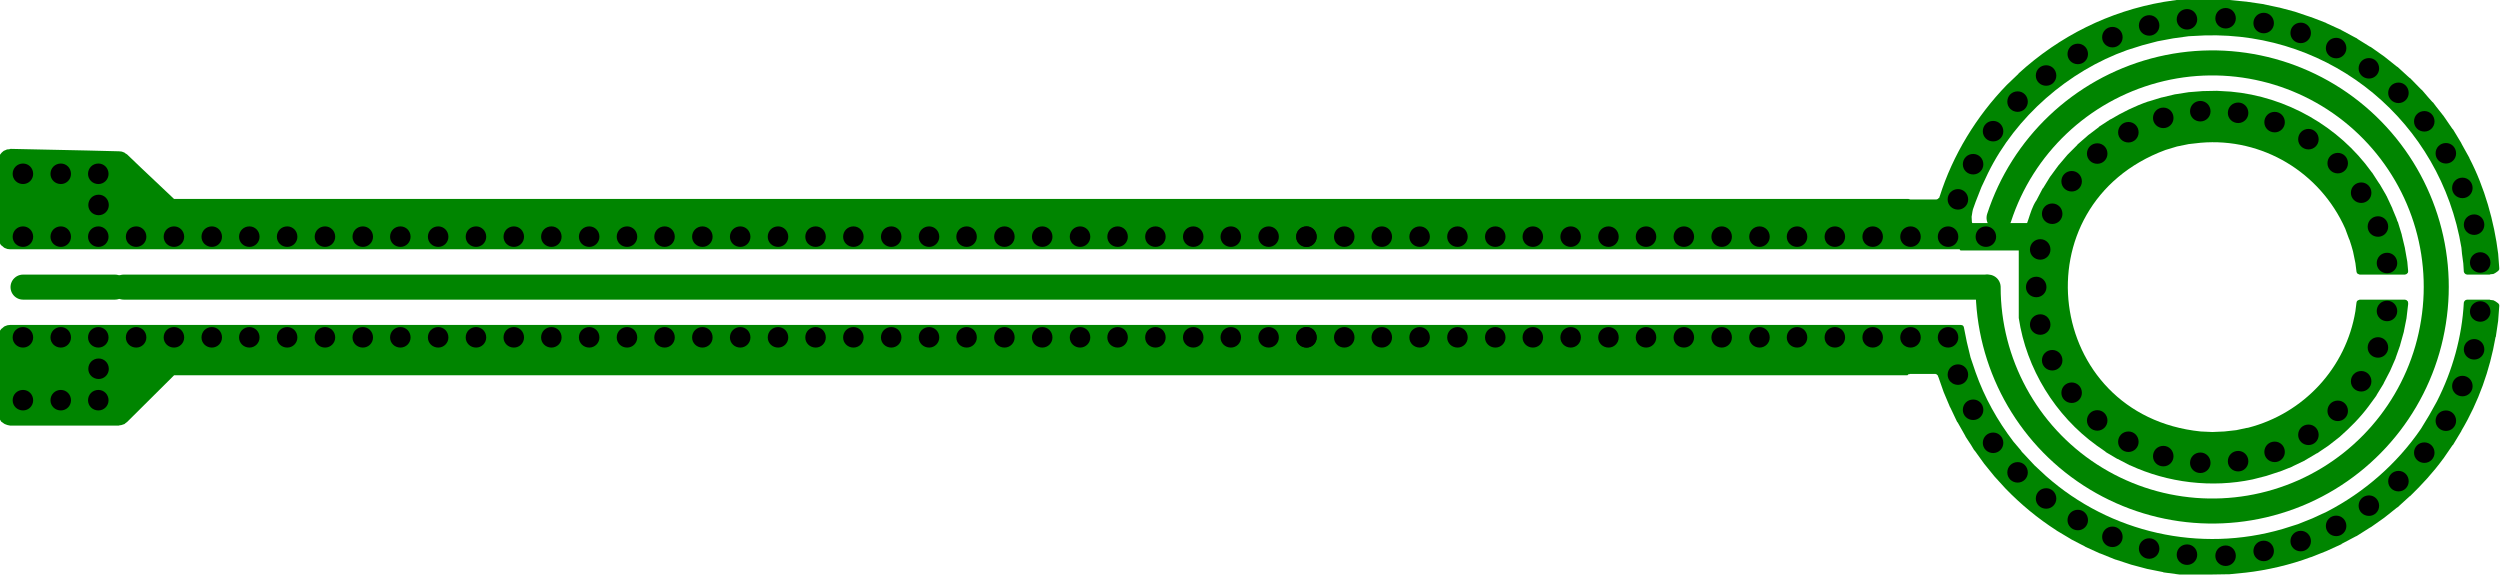 <?xml version="1.0" encoding="UTF-8" standalone="no"?>
<!-- Created with Inkscape (http://www.inkscape.org/) -->

<svg
   version="1.1"
   id="svg2"
   width="750.72"
   height="172.64"
   viewBox="0 0 750.72 172.64"
   sodipodi:docname="signal_layer.svg"
   inkscape:version="1.2.2 (732a01da63, 2022-12-09)"
   xmlns:inkscape="http://www.inkscape.org/namespaces/inkscape"
   xmlns:sodipodi="http://sodipodi.sourceforge.net/DTD/sodipodi-0.dtd"
   xmlns="http://www.w3.org/2000/svg"
   xmlns:svg="http://www.w3.org/2000/svg">
  <defs
     id="defs6">
    <clipPath
       clipPathUnits="userSpaceOnUse"
       id="clipPath18">
      <path
         d="M 0,792 H 612 V 0.03 H 0 Z"
         id="path16" />
    </clipPath>
  </defs>
  <sodipodi:namedview
     id="namedview4"
     pagecolor="#ffffff"
     bordercolor="#666666"
     borderopacity="1.0"
     inkscape:showpageshadow="2"
     inkscape:pageopacity="0.0"
     inkscape:pagecheckerboard="0"
     inkscape:deskcolor="#d1d1d1"
     showgrid="false"
     inkscape:zoom="0.81802549"
     inkscape:cx="440.08409"
     inkscape:cy="132.02523"
     inkscape:window-width="1680"
     inkscape:window-height="997"
     inkscape:window-x="-8"
     inkscape:window-y="357"
     inkscape:window-maximized="1"
     inkscape:current-layer="g10">
    <inkscape:page
       x="0"
       y="0"
       id="page8"
       width="750.72"
       height="172.64" />
  </sodipodi:namedview>
  <g
     id="g10"
     inkscape:groupmode="layer"
     inkscape:label="Page 1"
     transform="matrix(0,1.333,1.333,0,-152.64,-321.68)">
    <g
       id="g798"
       transform="translate(308.82,675.36)">
      <path
         d="M 0,0 0.06,0.12 0.12,0.6 V 0.78 L 0.36,1.26 0.48,1.44 0.78,1.86 0.96,2.04 1.2,2.16 H 1.5 L 4.68,1.92 H 4.74 L 8.4,1.38 8.46,1.32 c 7.406,-1.278 14.596,-3.84 21.06,-7.68 h 0.06 l 3.18,-1.92 v -0.06 l 3.06,-2.1 0.06,-0.06 c 3.038,-2.217 5.781,-4.743 8.4,-7.44 V -18 l 2.52,-2.76 v -0.06 l 2.34,-2.94 2.16,-3.06 v -0.06 L 53.28,-30 v -0.06 l 1.74,-3.3 h 0.06 l 1.56,-3.42 1.38,-3.48 v -0.06 c 1.7,-4.526 2.946,-9.838 3.48,-14.64 l 0.36,-3.66 v -0.06 l 0.06,-3.72 v -7.5 l -0.06,-0.48 -0.3,-2.22 -0.12,-0.9 -0.06,-0.06 -0.72,-3.6 -0.96,-3.6 -1.14,-3.48 v -0.06 l -1.38,-3.42 v -0.06 l -1.5,-3.3 -0.06,-0.06 -1.68,-3.24 -0.06,-0.06 -1.86,-3.12 -0.06,-0.06 c -2.661,-4.162 -5.871,-8.028 -9.42,-11.46 l -2.7,-2.46 -2.88,-2.34 -3,-2.16 v -0.06 l -1.2,-0.72 -1.92,-1.26 h -0.06 l -3.18,-1.8 v -0.06 l -3.3,-1.56 -0.06,-0.06 -3.42,-1.44 -3.42,-1.2 -0.06,-0.06 h -0.18 l -0.36,-0.36 v -0.12 l -0.06,-0.06 v -5.82 l 0.06,-0.06 v -0.24 l 0.24,-0.24 v -390.48 l 0.84,-0.84 9.6,-9.66 0.06,-0.06 0.36,-0.48 0.12,-0.12 0.24,-0.72 0.06,-0.42 0.06,-0.18 v -24.42 l -0.12,-0.6 -0.06,-0.18 -0.18,-0.48 -0.12,-0.18 -0.3,-0.42 -0.12,-0.18 -0.3,-0.18 -0.18,-0.12 H 7.08 l -0.24,0.12 -0.12,0.12 -0.12,0.06 -0.12,0.18 -0.36,0.42 -0.12,0.18 -0.18,0.48 -0.06,0.18 -0.06,0.6 v 439.38 l 0.06,0.36 0.18,0.24 0.3,0.12 3.3,0.66 3.48,0.84 3.36,1.14 c 5.644,1.994 10.846,4.894 15.6,8.52 l 1.98,1.68 0.36,0.24 0.36,0.36 2.64,2.46 2.4,2.58 c 12.87,14.523 17.373,34.711 11.94,53.34 l -1.08,3.42 -1.32,3.3 -1.5,3.24 c -4.369,8.44 -10.811,15.81 -18.66,21.18 l -3.06,1.86 -3.12,1.74 C 16.018,-8.372 8.395,-6.227 0.66,-5.82 L 0.36,-5.7 0.12,-5.46 0,-5.1 V 0"
         style="fill:#008500;fill-opacity:1;fill-rule:nonzero;stroke:none"
         id="path800" />
    </g>
    <g
       id="g802"
       transform="translate(261.78,613.92)">
      <path
         d="M 0,0 0.18,3.12 C 1.297,15.655 8.031,27.469 18.24,34.8 l 0.12,0.06 v 0.06 l 2.04,1.32 0.54,0.36 0.06,0.06 2.58,1.5 h 0.12 v 0.06 l 1.92,0.9 0.9,0.42 h 0.06 l 2.16,0.9 0.72,0.24 v 0.06 l 2.94,0.9 h 0.06 l 3,0.72 h 0.06 l 3.06,0.54 h 0.06 l 1.98,0.18 0.36,-0.06 0.3,-0.3 0.12,-0.36 V 32.16 L 41.28,31.86 41.1,31.56 40.74,31.44 38.82,31.2 36.18,30.66 34.92,30.3 33.6,29.88 33.36,29.76 31.74,29.16 31.08,28.92 C 18.357,23.269 10.501,10.241 11.7,-3.66 l 0.3,-2.7 0.54,-2.64 0.78,-2.58 c 12.356,-33.337 59.795,-27.282 63.42,7.92 l 0.12,2.64 -0.12,2.7 -0.3,2.7 L 75.96,6.6 75.9,7.02 C 72.671,19.567 62.413,29.088 49.62,31.2 l -1.92,0.24 -0.36,0.12 -0.18,0.3 -0.12,0.3 v 10.2 l 0.12,0.36 0.3,0.3 0.36,0.06 h 0.24 l 3.06,-0.36 h 0.06 l 3,-0.6 h 0.06 l 3,-0.84 h 0.06 l 2.88,-1.02 h 0.06 L 63.12,39 65.88,37.56 h 0.06 l 2.64,-1.62 h 0.06 l 2.46,-1.8 c 2.549,-1.903 4.798,-4.146 6.9,-6.54 l 1.92,-2.46 1.74,-2.58 V 22.5 l 1.56,-2.64 0.06,-0.06 1.32,-2.76 0.06,-0.06 1.14,-2.88 v -0.06 l 0.96,-2.94 0.78,-3.06 c 1.952,-9.191 0.764,-19.091 -3.18,-27.6 v -0.06 l -1.44,-2.76 v -0.06 l -1.56,-2.64 H 81.3 l -1.38,-1.98 C 73.19,-36.405 62.614,-42.93 51.18,-44.64 H 35.7 v -2.28 l -0.12,-0.18 c -0.715,-0.363 -1.049,-0.002 -1.26,0.66 l -0.54,1.02 -0.78,0.9 c -2.296,2.058 -5.675,2.126 -8.22,3.78 l -0.06,0.06 -2.76,1.44 v 0.06 l -2.64,1.62 -0.06,0.06 -2.46,1.8 -0.06,0.06 -2.34,1.98 -2.22,2.22 h -0.06 l -2.04,2.34 -0.06,0.06 -1.86,2.46 H 8.1 L 6.42,-24 v 0.06 c -1.614,2.694 -2.989,5.491 -4.02,8.46 v 0.06 l -0.9,2.94 v 0.06 l -0.72,3 v 0.06 L 0.3,-6.3 v 0.06 l -0.24,3.06 v 0.06 L 0,0"
         style="fill:#008500;fill-opacity:1;fill-rule:nonzero;stroke:none"
         id="path804" />
    </g>
    <g
       id="g806"
       transform="translate(241.26,612.96)">
      <path
         d="M 0,0 0.06,3.72 V 3.78 L 0.42,7.44 V 7.5 l 0.54,3.72 0.78,3.66 v 0.06 l 0.96,3.6 1.2,3.54 v 0.06 l 1.32,3.42 0.06,0.06 1.56,3.42 H 6.9 l 0.06,0.18 1.68,3.12 v 0.06 l 0.24,0.3 1.68,2.7 0.06,0.12 v 0.06 l 2.16,3.06 2.34,2.94 v 0.06 l 1.98,2.16 0.54,0.6 v 0.06 l 2.64,2.58 v 0.06 l 1.68,1.44 1.14,1.02 v 0.06 l 0.96,0.72 1.98,1.56 0.06,0.06 3.06,2.1 v 0.06 l 3.18,1.92 h 0.06 l 3.24,1.8 h 0.06 c 6.503,3.393 14.311,5.594 21.54,6.48 l 3.18,0.24 h 0.3 l 0.24,-0.12 0.18,-0.18 0.3,-0.42 0.12,-0.18 0.24,-0.48 V 63 l 0.06,-0.48 0.06,-0.12 V 57.3 L 61.8,56.94 61.56,56.7 61.26,56.58 59.4,56.46 57.18,56.16 55.86,56.04 C 27.56,51.36 7.197,26.931 8.04,-1.8 l 0.18,-3.6 0.48,-3.48 0.66,-3.54 0.9,-3.42 1.08,-3.42 C 16.063,-32.525 26.347,-44.345 39,-50.58 l 3.18,-1.5 3.36,-1.32 1.68,-0.6 0.54,-0.12 1.14,-0.18 1.14,0.06 1.14,0.3 1.08,0.48 0.9,0.66 0.84,0.78 0.18,0.3 0.48,0.66 0.18,0.54 0.24,0.3 0.36,0.12 0.42,-0.06 0.24,-0.3 0.12,-0.36 v -445.32 l -0.06,-0.6 -0.06,-0.18 -0.18,-0.48 -0.12,-0.18 -0.36,-0.42 -0.12,-0.18 -0.24,-0.18 -0.24,-0.12 H 34.98 l -0.18,0.12 -0.3,0.24 -0.12,0.12 -0.36,0.42 -0.06,0.18 -0.24,0.54 v 0.18 l -0.06,0.42 -0.06,0.18 v 0.12 l 0.36,17.04 0.18,7.2 v 0.06 l 0.06,0.6 0.06,0.18 0.18,0.48 0.12,0.12 0.3,0.48 0.06,0.06 2.76,2.88 7.2,7.62 v 390.72 l 0.06,0.18 v 0.06 L 45,-68.1 v 5.88 l -0.06,0.12 v 0.06 l -0.06,0.12 -0.18,0.18 -0.12,0.18 H 44.4 l -0.06,0.06 c -9.341,2.938 -18.121,8.311 -25.14,15.12 l -2.52,2.64 H 16.62 C 8.175,-34.491 2.609,-23.332 0.48,-10.98 L 0,-7.74 V 0"
         style="fill:#008500;fill-opacity:1;fill-rule:nonzero;stroke:none"
         id="path808" />
    </g>
    <g
       id="g24"
       transform="translate(297.48,573.24)">
      <path
         d="M 0,0 V -16.98 H -5.64 V 0 H 0"
         style="fill:none;stroke:#008500;stroke-width:0.54;stroke-linecap:round;stroke-linejoin:round;stroke-miterlimit:10;stroke-dasharray:none;stroke-opacity:1"
         id="path26" />
    </g>
    <path
       d="m 291.84,556.26 h 5.64 v 16.98 h -5.64 z"
       style="fill:#008500;fill-opacity:1;fill-rule:nonzero;stroke:none"
       id="path28" />
    <g
       id="g30"
       transform="translate(290.4,564.84)">
      <path
         d="m 0,0 c -16.26,5.28 -28.74,18.48 -33.18,34.98 -4.44,16.5 -0.18,34.14 11.22,46.8 C -10.5,94.5 6.6,100.56 23.46,97.86 40.32,95.22 54.72,84.18 61.68,68.58 68.64,52.92 67.2,34.86 57.9,20.52 48.6,6.18 32.64,-2.46 15.6,-2.46"
         style="fill:none;stroke:#008500;stroke-width:5.64;stroke-linecap:round;stroke-linejoin:round;stroke-miterlimit:10;stroke-dasharray:none;stroke-opacity:1"
         id="path32" />
    </g>
    <path
       d="m 316.32,116.34 h 17.04 v 23.76 h -17.04 z"
       style="fill:#008500;fill-opacity:1;fill-rule:nonzero;stroke:none"
       id="path34" />
    <path
       d="m 278.64,116.34 h 17.04 v 23.76 h -17.04 z"
       style="fill:#008500;fill-opacity:1;fill-rule:nonzero;stroke:none"
       id="path36" />
    <g
       id="g38"
       transform="translate(294.66,343.08)"
       style="fill:#000000;fill-opacity:1">
      <path
         d="M 0,0 C 1.26,0 2.28,-1.02 2.28,-2.28 2.28,-3.6 1.26,-4.62 0,-4.62 c -1.32,0 -2.34,1.02 -2.34,2.34 C -2.34,-1.02 -1.32,0 0,0"
         style="fill:#000000;fill-opacity:1;fill-rule:nonzero;stroke:none"
         id="path40" />
    </g>
    <g
       id="g42"
       transform="translate(294.66,334.56)"
       style="fill:#000000;fill-opacity:1">
      <path
         d="M 0,0 C 1.26,0 2.28,-1.02 2.28,-2.28 2.28,-3.6 1.26,-4.62 0,-4.62 c -1.32,0 -2.34,1.02 -2.34,2.34 C -2.34,-1.02 -1.32,0 0,0"
         style="fill:#000000;fill-opacity:1;fill-rule:nonzero;stroke:none"
         id="path44" />
    </g>
    <g
       id="g46"
       transform="translate(294.66,130.5)"
       style="fill:#000000;fill-opacity:1">
      <path
         d="M 0,0 C 1.26,0 2.28,-1.02 2.28,-2.28 2.28,-3.6 1.26,-4.62 0,-4.62 c -1.32,0 -2.34,1.02 -2.34,2.34 C -2.34,-1.02 -1.32,0 0,0"
         style="fill:#000000;fill-opacity:1;fill-rule:nonzero;stroke:none"
         id="path48" />
    </g>
    <g
       id="g50"
       transform="translate(294.66,164.52)"
       style="fill:#000000;fill-opacity:1">
      <path
         d="M 0,0 C 1.26,0 2.28,-1.02 2.28,-2.28 2.28,-3.6 1.26,-4.62 0,-4.62 c -1.32,0 -2.34,1.02 -2.34,2.34 C -2.34,-1.02 -1.32,0 0,0"
         style="fill:#000000;fill-opacity:1;fill-rule:nonzero;stroke:none"
         id="path52" />
    </g>
    <g
       id="g54"
       transform="translate(294.66,181.5)"
       style="fill:#000000;fill-opacity:1">
      <path
         d="M 0,0 C 1.26,0 2.28,-1.02 2.28,-2.28 2.28,-3.6 1.26,-4.62 0,-4.62 c -1.32,0 -2.34,1.02 -2.34,2.34 C -2.34,-1.02 -1.32,0 0,0"
         style="fill:#000000;fill-opacity:1;fill-rule:nonzero;stroke:none"
         id="path56" />
    </g>
    <g
       id="g58"
       transform="translate(294.66,283.56)"
       style="fill:#000000;fill-opacity:1">
      <path
         d="M 0,0 C 1.26,0 2.28,-1.02 2.28,-2.28 2.28,-3.6 1.26,-4.62 0,-4.62 c -1.32,0 -2.34,1.02 -2.34,2.34 C -2.34,-1.02 -1.32,0 0,0"
         style="fill:#000000;fill-opacity:1;fill-rule:nonzero;stroke:none"
         id="path60" />
    </g>
    <g
       id="g62"
       transform="translate(294.66,292.08)"
       style="fill:#000000;fill-opacity:1">
      <path
         d="M 0,0 C 1.26,0 2.28,-1.02 2.28,-2.28 2.28,-3.6 1.26,-4.62 0,-4.62 c -1.32,0 -2.34,1.02 -2.34,2.34 C -2.34,-1.02 -1.32,0 0,0"
         style="fill:#000000;fill-opacity:1;fill-rule:nonzero;stroke:none"
         id="path64" />
    </g>
    <g
       id="g66"
       transform="translate(294.66,300.54)"
       style="fill:#000000;fill-opacity:1">
      <path
         d="M 0,0 C 1.26,0 2.28,-1.02 2.28,-2.28 2.28,-3.6 1.26,-4.62 0,-4.62 c -1.32,0 -2.34,1.02 -2.34,2.34 C -2.34,-1.02 -1.32,0 0,0"
         style="fill:#000000;fill-opacity:1;fill-rule:nonzero;stroke:none"
         id="path68" />
    </g>
    <g
       id="g70"
       transform="translate(294.66,309.06)"
       style="fill:#000000;fill-opacity:1">
      <path
         d="M 0,0 C 1.26,0 2.28,-1.02 2.28,-2.28 2.28,-3.6 1.26,-4.62 0,-4.62 c -1.32,0 -2.34,1.02 -2.34,2.34 C -2.34,-1.02 -1.32,0 0,0"
         style="fill:#000000;fill-opacity:1;fill-rule:nonzero;stroke:none"
         id="path72" />
    </g>
    <g
       id="g74"
       transform="translate(294.66,266.52)"
       style="fill:#000000;fill-opacity:1">
      <path
         d="M 0,0 C 1.26,0 2.28,-1.02 2.28,-2.28 2.28,-3.6 1.26,-4.62 0,-4.62 c -1.32,0 -2.34,1.02 -2.34,2.34 C -2.34,-1.02 -1.32,0 0,0"
         style="fill:#000000;fill-opacity:1;fill-rule:nonzero;stroke:none"
         id="path76" />
    </g>
    <g
       id="g78"
       transform="translate(294.66,224.04)"
       style="fill:#000000;fill-opacity:1">
      <path
         d="M 0,0 C 1.26,0 2.28,-1.02 2.28,-2.28 2.28,-3.6 1.26,-4.62 0,-4.62 c -1.32,0 -2.34,1.02 -2.34,2.34 C -2.34,-1.02 -1.32,0 0,0"
         style="fill:#000000;fill-opacity:1;fill-rule:nonzero;stroke:none"
         id="path80" />
    </g>
    <g
       id="g82"
       transform="translate(294.66,215.52)"
       style="fill:#000000;fill-opacity:1">
      <path
         d="M 0,0 C 1.26,0 2.28,-1.02 2.28,-2.28 2.28,-3.6 1.26,-4.62 0,-4.62 c -1.32,0 -2.34,1.02 -2.34,2.34 C -2.34,-1.02 -1.32,0 0,0"
         style="fill:#000000;fill-opacity:1;fill-rule:nonzero;stroke:none"
         id="path84" />
    </g>
    <g
       id="g86"
       transform="translate(294.66,121.98)"
       style="fill:#000000;fill-opacity:1">
      <path
         d="M 0,0 C 1.26,0 2.28,-1.02 2.28,-2.28 2.28,-3.6 1.26,-4.62 0,-4.62 c -1.32,0 -2.34,1.02 -2.34,2.34 C -2.34,-1.02 -1.32,0 0,0"
         style="fill:#000000;fill-opacity:1;fill-rule:nonzero;stroke:none"
         id="path88" />
    </g>
    <g
       id="g90"
       transform="translate(294.66,156)"
       style="fill:#000000;fill-opacity:1">
      <path
         d="M 0,0 C 1.26,0 2.28,-1.02 2.28,-2.28 2.28,-3.6 1.26,-4.62 0,-4.62 c -1.32,0 -2.34,1.02 -2.34,2.34 C -2.34,-1.02 -1.32,0 0,0"
         style="fill:#000000;fill-opacity:1;fill-rule:nonzero;stroke:none"
         id="path92" />
    </g>
    <g
       id="g94"
       transform="translate(294.66,258.06)"
       style="fill:#000000;fill-opacity:1">
      <path
         d="M 0,0 C 1.26,0 2.28,-1.02 2.28,-2.28 2.28,-3.6 1.26,-4.62 0,-4.62 c -1.32,0 -2.34,1.02 -2.34,2.34 C -2.34,-1.02 -1.32,0 0,0"
         style="fill:#000000;fill-opacity:1;fill-rule:nonzero;stroke:none"
         id="path96" />
    </g>
    <g
       id="g98"
       transform="translate(294.66,326.1)"
       style="fill:#000000;fill-opacity:1">
      <path
         d="M 0,0 C 1.26,0 2.28,-1.02 2.28,-2.28 2.28,-3.6 1.26,-4.62 0,-4.62 c -1.32,0 -2.34,1.02 -2.34,2.34 C -2.34,-1.02 -1.32,0 0,0"
         style="fill:#000000;fill-opacity:1;fill-rule:nonzero;stroke:none"
         id="path100" />
    </g>
    <g
       id="g102"
       transform="translate(294.66,275.04)"
       style="fill:#000000;fill-opacity:1">
      <path
         d="M 0,0 C 1.26,0 2.28,-1.02 2.28,-2.28 2.28,-3.6 1.26,-4.62 0,-4.62 c -1.32,0 -2.34,1.02 -2.34,2.34 C -2.34,-1.02 -1.32,0 0,0"
         style="fill:#000000;fill-opacity:1;fill-rule:nonzero;stroke:none"
         id="path104" />
    </g>
    <g
       id="g106"
       transform="translate(294.66,207)"
       style="fill:#000000;fill-opacity:1">
      <path
         d="M 0,0 C 1.26,0 2.28,-1.02 2.28,-2.28 2.28,-3.6 1.26,-4.62 0,-4.62 c -1.32,0 -2.34,1.02 -2.34,2.34 C -2.34,-1.02 -1.32,0 0,0"
         style="fill:#000000;fill-opacity:1;fill-rule:nonzero;stroke:none"
         id="path108" />
    </g>
    <g
       id="g110"
       transform="translate(294.66,198.54)"
       style="fill:#000000;fill-opacity:1">
      <path
         d="M 0,0 C 1.26,0 2.28,-1.02 2.28,-2.28 2.28,-3.6 1.26,-4.62 0,-4.62 c -1.32,0 -2.34,1.02 -2.34,2.34 C -2.34,-1.02 -1.32,0 0,0"
         style="fill:#000000;fill-opacity:1;fill-rule:nonzero;stroke:none"
         id="path112" />
    </g>
    <g
       id="g114"
       transform="translate(294.66,249.54)"
       style="fill:#000000;fill-opacity:1">
      <path
         d="M 0,0 C 1.26,0 2.28,-1.02 2.28,-2.28 2.28,-3.6 1.26,-4.62 0,-4.62 c -1.32,0 -2.34,1.02 -2.34,2.34 C -2.34,-1.02 -1.32,0 0,0"
         style="fill:#000000;fill-opacity:1;fill-rule:nonzero;stroke:none"
         id="path116" />
    </g>
    <g
       id="g118"
       transform="translate(294.66,147.48)"
       style="fill:#000000;fill-opacity:1">
      <path
         d="M 0,0 C 1.26,0 2.28,-1.02 2.28,-2.28 2.28,-3.6 1.26,-4.62 0,-4.62 c -1.32,0 -2.34,1.02 -2.34,2.34 C -2.34,-1.02 -1.32,0 0,0"
         style="fill:#000000;fill-opacity:1;fill-rule:nonzero;stroke:none"
         id="path120" />
    </g>
    <g
       id="g122"
       transform="translate(294.66,172.98)"
       style="fill:#000000;fill-opacity:1">
      <path
         d="M 0,0 C 1.26,0 2.28,-1.02 2.28,-2.28 2.28,-3.6 1.26,-4.62 0,-4.62 c -1.32,0 -2.34,1.02 -2.34,2.34 C -2.34,-1.02 -1.32,0 0,0"
         style="fill:#000000;fill-opacity:1;fill-rule:nonzero;stroke:none"
         id="path124" />
    </g>
    <g
       id="g126"
       transform="translate(294.66,317.58)"
       style="fill:#000000;fill-opacity:1">
      <path
         d="M 0,0 C 1.26,0 2.28,-1.02 2.28,-2.28 2.28,-3.6 1.26,-4.62 0,-4.62 c -1.32,0 -2.34,1.02 -2.34,2.34 C -2.34,-1.02 -1.32,0 0,0"
         style="fill:#000000;fill-opacity:1;fill-rule:nonzero;stroke:none"
         id="path128" />
    </g>
    <g
       id="g130"
       transform="translate(294.66,190.02)"
       style="fill:#000000;fill-opacity:1">
      <path
         d="M 0,0 C 1.26,0 2.28,-1.02 2.28,-2.28 2.28,-3.6 1.26,-4.62 0,-4.62 c -1.32,0 -2.34,1.02 -2.34,2.34 C -2.34,-1.02 -1.32,0 0,0"
         style="fill:#000000;fill-opacity:1;fill-rule:nonzero;stroke:none"
         id="path132" />
    </g>
    <g
       id="g134"
       transform="translate(294.66,241.02)"
       style="fill:#000000;fill-opacity:1">
      <path
         d="M 0,0 C 1.26,0 2.28,-1.02 2.28,-2.28 2.28,-3.6 1.26,-4.62 0,-4.62 c -1.32,0 -2.34,1.02 -2.34,2.34 C -2.34,-1.02 -1.32,0 0,0"
         style="fill:#000000;fill-opacity:1;fill-rule:nonzero;stroke:none"
         id="path136" />
    </g>
    <g
       id="g138"
       transform="translate(294.66,138.96)"
       style="fill:#000000;fill-opacity:1">
      <path
         d="M 0,0 C 1.26,0 2.28,-1.02 2.28,-2.28 2.28,-3.6 1.26,-4.62 0,-4.62 c -1.32,0 -2.34,1.02 -2.34,2.34 C -2.34,-1.02 -1.32,0 0,0"
         style="fill:#000000;fill-opacity:1;fill-rule:nonzero;stroke:none"
         id="path140" />
    </g>
    <g
       id="g142"
       transform="translate(294.66,232.56)"
       style="fill:#000000;fill-opacity:1">
      <path
         d="M 0,0 C 1.26,0 2.28,-1.02 2.28,-2.28 2.28,-3.6 1.26,-4.62 0,-4.62 c -1.32,0 -2.34,1.02 -2.34,2.34 C -2.34,-1.02 -1.32,0 0,0"
         style="fill:#000000;fill-opacity:1;fill-rule:nonzero;stroke:none"
         id="path144" />
    </g>
    <g
       id="g146"
       transform="translate(294.66,351.6)"
       style="fill:#000000;fill-opacity:1">
      <path
         d="M 0,0 C 1.26,0 2.28,-1.02 2.28,-2.28 2.28,-3.6 1.26,-4.62 0,-4.62 c -1.32,0 -2.34,1.02 -2.34,2.34 C -2.34,-1.02 -1.32,0 0,0"
         style="fill:#000000;fill-opacity:1;fill-rule:nonzero;stroke:none"
         id="path148" />
    </g>
    <g
       id="g150"
       transform="translate(294.66,555.66)"
       style="fill:#000000;fill-opacity:1">
      <path
         d="M 0,0 C 1.26,0 2.28,-1.02 2.28,-2.28 2.28,-3.6 1.26,-4.62 0,-4.62 c -1.32,0 -2.34,1.02 -2.34,2.34 C -2.34,-1.02 -1.32,0 0,0"
         style="fill:#000000;fill-opacity:1;fill-rule:nonzero;stroke:none"
         id="path152" />
    </g>
    <g
       id="g154"
       transform="translate(294.66,547.2)"
       style="fill:#000000;fill-opacity:1">
      <path
         d="M 0,0 C 1.26,0 2.28,-1.02 2.28,-2.28 2.28,-3.6 1.26,-4.62 0,-4.62 c -1.32,0 -2.34,1.02 -2.34,2.34 C -2.34,-1.02 -1.32,0 0,0"
         style="fill:#000000;fill-opacity:1;fill-rule:nonzero;stroke:none"
         id="path156" />
    </g>
    <g
       id="g158"
       transform="translate(294.66,368.58)"
       style="fill:#000000;fill-opacity:1">
      <path
         d="M 0,0 C 1.26,0 2.28,-1.02 2.28,-2.28 2.28,-3.6 1.26,-4.62 0,-4.62 c -1.32,0 -2.34,1.02 -2.34,2.34 C -2.34,-1.02 -1.32,0 0,0"
         style="fill:#000000;fill-opacity:1;fill-rule:nonzero;stroke:none"
         id="path160" />
    </g>
    <g
       id="g162"
       transform="translate(294.66,360.12)"
       style="fill:#000000;fill-opacity:1">
      <path
         d="M 0,0 C 1.26,0 2.28,-1.02 2.28,-2.28 2.28,-3.6 1.26,-4.62 0,-4.62 c -1.32,0 -2.34,1.02 -2.34,2.34 C -2.34,-1.02 -1.32,0 0,0"
         style="fill:#000000;fill-opacity:1;fill-rule:nonzero;stroke:none"
         id="path164" />
    </g>
    <g
       id="g166"
       transform="translate(294.66,385.62)"
       style="fill:#000000;fill-opacity:1">
      <path
         d="M 0,0 C 1.26,0 2.28,-1.02 2.28,-2.28 2.28,-3.6 1.26,-4.62 0,-4.62 c -1.32,0 -2.34,1.02 -2.34,2.34 C -2.34,-1.02 -1.32,0 0,0"
         style="fill:#000000;fill-opacity:1;fill-rule:nonzero;stroke:none"
         id="path168" />
    </g>
    <g
       id="g170"
       transform="translate(294.66,402.6)"
       style="fill:#000000;fill-opacity:1">
      <path
         d="M 0,0 C 1.26,0 2.28,-1.02 2.28,-2.28 2.28,-3.6 1.26,-4.62 0,-4.62 c -1.32,0 -2.34,1.02 -2.34,2.34 C -2.34,-1.02 -1.32,0 0,0"
         style="fill:#000000;fill-opacity:1;fill-rule:nonzero;stroke:none"
         id="path172" />
    </g>
    <g
       id="g174"
       transform="translate(294.66,377.1)"
       style="fill:#000000;fill-opacity:1">
      <path
         d="M 0,0 C 1.26,0 2.28,-1.02 2.28,-2.28 2.28,-3.6 1.26,-4.62 0,-4.62 c -1.32,0 -2.34,1.02 -2.34,2.34 C -2.34,-1.02 -1.32,0 0,0"
         style="fill:#000000;fill-opacity:1;fill-rule:nonzero;stroke:none"
         id="path176" />
    </g>
    <g
       id="g178"
       transform="translate(294.66,394.08)"
       style="fill:#000000;fill-opacity:1">
      <path
         d="M 0,0 C 1.26,0 2.28,-1.02 2.28,-2.28 2.28,-3.6 1.26,-4.62 0,-4.62 c -1.32,0 -2.34,1.02 -2.34,2.34 C -2.34,-1.02 -1.32,0 0,0"
         style="fill:#000000;fill-opacity:1;fill-rule:nonzero;stroke:none"
         id="path180" />
    </g>
    <g
       id="g182"
       transform="translate(294.66,445.14)"
       style="fill:#000000;fill-opacity:1">
      <path
         d="M 0,0 C 1.26,0 2.28,-1.02 2.28,-2.28 2.28,-3.6 1.26,-4.62 0,-4.62 c -1.32,0 -2.34,1.02 -2.34,2.34 C -2.34,-1.02 -1.32,0 0,0"
         style="fill:#000000;fill-opacity:1;fill-rule:nonzero;stroke:none"
         id="path184" />
    </g>
    <g
       id="g186"
       transform="translate(294.66,411.12)"
       style="fill:#000000;fill-opacity:1">
      <path
         d="M 0,0 C 1.26,0 2.28,-1.02 2.28,-2.28 2.28,-3.6 1.26,-4.62 0,-4.62 c -1.32,0 -2.34,1.02 -2.34,2.34 C -2.34,-1.02 -1.32,0 0,0"
         style="fill:#000000;fill-opacity:1;fill-rule:nonzero;stroke:none"
         id="path188" />
    </g>
    <g
       id="g190"
       transform="translate(294.66,411.12)"
       style="fill:#000000;fill-opacity:1">
      <path
         d="M 0,0 C 1.26,0 2.28,-1.02 2.28,-2.28 2.28,-3.6 1.26,-4.62 0,-4.62 c -1.32,0 -2.34,1.02 -2.34,2.34 C -2.34,-1.02 -1.32,0 0,0"
         style="fill:#000000;fill-opacity:1;fill-rule:nonzero;stroke:none"
         id="path192" />
    </g>
    <g
       id="g194"
       transform="translate(294.66,419.64)"
       style="fill:#000000;fill-opacity:1">
      <path
         d="M 0,0 C 1.26,0 2.28,-1.02 2.28,-2.28 2.28,-3.6 1.26,-4.62 0,-4.62 c -1.32,0 -2.34,1.02 -2.34,2.34 C -2.34,-1.02 -1.32,0 0,0"
         style="fill:#000000;fill-opacity:1;fill-rule:nonzero;stroke:none"
         id="path196" />
    </g>
    <g
       id="g198"
       transform="translate(294.66,428.1)"
       style="fill:#000000;fill-opacity:1">
      <path
         d="M 0,0 C 1.26,0 2.28,-1.02 2.28,-2.28 2.28,-3.6 1.26,-4.62 0,-4.62 c -1.32,0 -2.34,1.02 -2.34,2.34 C -2.34,-1.02 -1.32,0 0,0"
         style="fill:#000000;fill-opacity:1;fill-rule:nonzero;stroke:none"
         id="path200" />
    </g>
    <g
       id="g202"
       transform="translate(294.66,436.62)"
       style="fill:#000000;fill-opacity:1">
      <path
         d="M 0,0 C 1.26,0 2.28,-1.02 2.28,-2.28 2.28,-3.6 1.26,-4.62 0,-4.62 c -1.32,0 -2.34,1.02 -2.34,2.34 C -2.34,-1.02 -1.32,0 0,0"
         style="fill:#000000;fill-opacity:1;fill-rule:nonzero;stroke:none"
         id="path204" />
    </g>
    <g
       id="g206"
       transform="translate(294.66,462.12)"
       style="fill:#000000;fill-opacity:1">
      <path
         d="M 0,0 C 1.26,0 2.28,-1.02 2.28,-2.28 2.28,-3.6 1.26,-4.62 0,-4.62 c -1.32,0 -2.34,1.02 -2.34,2.34 C -2.34,-1.02 -1.32,0 0,0"
         style="fill:#000000;fill-opacity:1;fill-rule:nonzero;stroke:none"
         id="path208" />
    </g>
    <g
       id="g210"
       transform="translate(294.66,453.66)"
       style="fill:#000000;fill-opacity:1">
      <path
         d="M 0,0 C 1.26,0 2.28,-1.02 2.28,-2.28 2.28,-3.6 1.26,-4.62 0,-4.62 c -1.32,0 -2.34,1.02 -2.34,2.34 C -2.34,-1.02 -1.32,0 0,0"
         style="fill:#000000;fill-opacity:1;fill-rule:nonzero;stroke:none"
         id="path212" />
    </g>
    <g
       id="g214"
       transform="translate(294.66,470.64)"
       style="fill:#000000;fill-opacity:1">
      <path
         d="M 0,0 C 1.26,0 2.28,-1.02 2.28,-2.28 2.28,-3.6 1.26,-4.62 0,-4.62 c -1.32,0 -2.34,1.02 -2.34,2.34 C -2.34,-1.02 -1.32,0 0,0"
         style="fill:#000000;fill-opacity:1;fill-rule:nonzero;stroke:none"
         id="path216" />
    </g>
    <g
       id="g218"
       transform="translate(294.66,479.16)"
       style="fill:#000000;fill-opacity:1">
      <path
         d="M 0,0 C 1.26,0 2.28,-1.02 2.28,-2.28 2.28,-3.6 1.26,-4.62 0,-4.62 c -1.32,0 -2.34,1.02 -2.34,2.34 C -2.34,-1.02 -1.32,0 0,0"
         style="fill:#000000;fill-opacity:1;fill-rule:nonzero;stroke:none"
         id="path220" />
    </g>
    <g
       id="g222"
       transform="translate(294.66,487.62)"
       style="fill:#000000;fill-opacity:1">
      <path
         d="M 0,0 C 1.26,0 2.28,-1.02 2.28,-2.28 2.28,-3.6 1.26,-4.62 0,-4.62 c -1.32,0 -2.34,1.02 -2.34,2.34 C -2.34,-1.02 -1.32,0 0,0"
         style="fill:#000000;fill-opacity:1;fill-rule:nonzero;stroke:none"
         id="path224" />
    </g>
    <g
       id="g226"
       transform="translate(294.66,496.14)"
       style="fill:#000000;fill-opacity:1">
      <path
         d="M 0,0 C 1.26,0 2.28,-1.02 2.28,-2.28 2.28,-3.6 1.26,-4.62 0,-4.62 c -1.32,0 -2.34,1.02 -2.34,2.34 C -2.34,-1.02 -1.32,0 0,0"
         style="fill:#000000;fill-opacity:1;fill-rule:nonzero;stroke:none"
         id="path228" />
    </g>
    <g
       id="g230"
       transform="translate(294.66,504.66)"
       style="fill:#000000;fill-opacity:1">
      <path
         d="M 0,0 C 1.26,0 2.28,-1.02 2.28,-2.28 2.28,-3.6 1.26,-4.62 0,-4.62 c -1.32,0 -2.34,1.02 -2.34,2.34 C -2.34,-1.02 -1.32,0 0,0"
         style="fill:#000000;fill-opacity:1;fill-rule:nonzero;stroke:none"
         id="path232" />
    </g>
    <g
       id="g234"
       transform="translate(294.66,513.18)"
       style="fill:#000000;fill-opacity:1">
      <path
         d="M 0,0 C 1.26,0 2.28,-1.02 2.28,-2.28 2.28,-3.6 1.26,-4.62 0,-4.62 c -1.32,0 -2.34,1.02 -2.34,2.34 C -2.34,-1.02 -1.32,0 0,0"
         style="fill:#000000;fill-opacity:1;fill-rule:nonzero;stroke:none"
         id="path236" />
    </g>
    <g
       id="g238"
       transform="translate(294.66,521.64)"
       style="fill:#000000;fill-opacity:1">
      <path
         d="M 0,0 C 1.26,0 2.28,-1.02 2.28,-2.28 2.28,-3.6 1.26,-4.62 0,-4.62 c -1.32,0 -2.34,1.02 -2.34,2.34 C -2.34,-1.02 -1.32,0 0,0"
         style="fill:#000000;fill-opacity:1;fill-rule:nonzero;stroke:none"
         id="path240" />
    </g>
    <g
       id="g242"
       transform="translate(294.66,530.16)"
       style="fill:#000000;fill-opacity:1">
      <path
         d="M 0,0 C 1.26,0 2.28,-1.02 2.28,-2.28 2.28,-3.6 1.26,-4.62 0,-4.62 c -1.32,0 -2.34,1.02 -2.34,2.34 C -2.34,-1.02 -1.32,0 0,0"
         style="fill:#000000;fill-opacity:1;fill-rule:nonzero;stroke:none"
         id="path244" />
    </g>
    <g
       id="g246"
       transform="translate(294.66,538.68)"
       style="fill:#000000;fill-opacity:1">
      <path
         d="M 0,0 C 1.26,0 2.28,-1.02 2.28,-2.28 2.28,-3.6 1.26,-4.62 0,-4.62 c -1.32,0 -2.34,1.02 -2.34,2.34 C -2.34,-1.02 -1.32,0 0,0"
         style="fill:#000000;fill-opacity:1;fill-rule:nonzero;stroke:none"
         id="path248" />
    </g>
    <g
       id="g250"
       transform="translate(314.46,576.42)"
       style="fill:#000000;fill-opacity:1">
      <path
         d="M 0,0 C 1.26,0 2.28,-1.02 2.28,-2.28 2.28,-3.6 1.26,-4.62 0,-4.62 c -1.32,0 -2.34,1.02 -2.34,2.34 C -2.34,-1.02 -1.32,0 0,0"
         style="fill:#000000;fill-opacity:1;fill-rule:nonzero;stroke:none"
         id="path252" />
    </g>
    <g
       id="g254"
       transform="translate(322.5,579.12)"
       style="fill:#000000;fill-opacity:1">
      <path
         d="M 0,0 C 1.26,0 2.28,-1.02 2.28,-2.28 2.28,-3.6 1.26,-4.62 0,-4.62 c -1.32,0 -2.34,1.02 -2.34,2.34 C -2.34,-1.02 -1.32,0 0,0"
         style="fill:#000000;fill-opacity:1;fill-rule:nonzero;stroke:none"
         id="path256" />
    </g>
    <g
       id="g258"
       transform="translate(329.82,583.5)"
       style="fill:#000000;fill-opacity:1">
      <path
         d="M 0,0 C 1.26,0 2.28,-1.02 2.28,-2.28 2.28,-3.6 1.26,-4.62 0,-4.62 c -1.32,0 -2.34,1.02 -2.34,2.34 C -2.34,-1.02 -1.32,0 0,0"
         style="fill:#000000;fill-opacity:1;fill-rule:nonzero;stroke:none"
         id="path260" />
    </g>
    <g
       id="g262"
       transform="translate(336.06,589.26)"
       style="fill:#000000;fill-opacity:1">
      <path
         d="M 0,0 C 1.26,0 2.28,-1.02 2.28,-2.28 2.28,-3.6 1.26,-4.62 0,-4.62 c -1.32,0 -2.34,1.02 -2.34,2.34 C -2.34,-1.02 -1.32,0 0,0"
         style="fill:#000000;fill-opacity:1;fill-rule:nonzero;stroke:none"
         id="path264" />
    </g>
    <g
       id="g266"
       transform="translate(340.86,596.28)"
       style="fill:#000000;fill-opacity:1">
      <path
         d="M 0,0 C 1.26,0 2.28,-1.02 2.28,-2.28 2.28,-3.6 1.26,-4.62 0,-4.62 c -1.32,0 -2.34,1.02 -2.34,2.34 C -2.34,-1.02 -1.32,0 0,0"
         style="fill:#000000;fill-opacity:1;fill-rule:nonzero;stroke:none"
         id="path268" />
    </g>
    <g
       id="g270"
       transform="translate(344.1,604.14)"
       style="fill:#000000;fill-opacity:1">
      <path
         d="M 0,0 C 1.26,0 2.28,-1.02 2.28,-2.28 2.28,-3.6 1.26,-4.62 0,-4.62 c -1.32,0 -2.34,1.02 -2.34,2.34 C -2.34,-1.02 -1.32,0 0,0"
         style="fill:#000000;fill-opacity:1;fill-rule:nonzero;stroke:none"
         id="path272" />
    </g>
    <g
       id="g274"
       transform="translate(345.6,612.48)"
       style="fill:#000000;fill-opacity:1">
      <path
         d="M 0,0 C 1.26,0 2.28,-1.02 2.28,-2.28 2.28,-3.6 1.26,-4.62 0,-4.62 c -1.32,0 -2.34,1.02 -2.34,2.34 C -2.34,-1.02 -1.32,0 0,0"
         style="fill:#000000;fill-opacity:1;fill-rule:nonzero;stroke:none"
         id="path276" />
    </g>
    <g
       id="g278"
       transform="translate(345.24,621)"
       style="fill:#000000;fill-opacity:1">
      <path
         d="M 0,0 C 1.26,0 2.28,-1.02 2.28,-2.28 2.28,-3.6 1.26,-4.62 0,-4.62 c -1.32,0 -2.34,1.02 -2.34,2.34 C -2.34,-1.02 -1.32,0 0,0"
         style="fill:#000000;fill-opacity:1;fill-rule:nonzero;stroke:none"
         id="path280" />
    </g>
    <g
       id="g282"
       transform="translate(343.14,629.22)"
       style="fill:#000000;fill-opacity:1">
      <path
         d="M 0,0 C 1.26,0 2.28,-1.02 2.28,-2.28 2.28,-3.6 1.26,-4.62 0,-4.62 c -1.32,0 -2.34,1.02 -2.34,2.34 C -2.34,-1.02 -1.32,0 0,0"
         style="fill:#000000;fill-opacity:1;fill-rule:nonzero;stroke:none"
         id="path284" />
    </g>
    <g
       id="g286"
       transform="translate(339.3,636.84)"
       style="fill:#000000;fill-opacity:1">
      <path
         d="M 0,0 C 1.26,0 2.28,-1.02 2.28,-2.28 2.28,-3.6 1.26,-4.62 0,-4.62 c -1.32,0 -2.34,1.02 -2.34,2.34 C -2.34,-1.02 -1.32,0 0,0"
         style="fill:#000000;fill-opacity:1;fill-rule:nonzero;stroke:none"
         id="path288" />
    </g>
    <g
       id="g290"
       transform="translate(333.9,643.44)"
       style="fill:#000000;fill-opacity:1">
      <path
         d="M 0,0 C 1.26,0 2.28,-1.02 2.28,-2.28 2.28,-3.6 1.26,-4.62 0,-4.62 c -1.32,0 -2.34,1.02 -2.34,2.34 C -2.34,-1.02 -1.32,0 0,0"
         style="fill:#000000;fill-opacity:1;fill-rule:nonzero;stroke:none"
         id="path292" />
    </g>
    <g
       id="g294"
       transform="translate(327.24,648.72)"
       style="fill:#000000;fill-opacity:1">
      <path
         d="M 0,0 C 1.26,0 2.28,-1.02 2.28,-2.28 2.28,-3.6 1.26,-4.62 0,-4.62 c -1.32,0 -2.34,1.02 -2.34,2.34 C -2.34,-1.02 -1.32,0 0,0"
         style="fill:#000000;fill-opacity:1;fill-rule:nonzero;stroke:none"
         id="path296" />
    </g>
    <g
       id="g298"
       transform="translate(319.62,652.5)"
       style="fill:#000000;fill-opacity:1">
      <path
         d="M 0,0 C 1.26,0 2.28,-1.02 2.28,-2.28 2.28,-3.6 1.26,-4.62 0,-4.62 c -1.32,0 -2.34,1.02 -2.34,2.34 C -2.34,-1.02 -1.32,0 0,0"
         style="fill:#000000;fill-opacity:1;fill-rule:nonzero;stroke:none"
         id="path300" />
    </g>
    <g
       id="g302"
       transform="translate(311.4,654.54)"
       style="fill:#000000;fill-opacity:1">
      <path
         d="M 0,0 C 1.26,0 2.28,-1.02 2.28,-2.28 2.28,-3.6 1.26,-4.62 0,-4.62 c -1.32,0 -2.34,1.02 -2.34,2.34 C -2.34,-1.02 -1.32,0 0,0"
         style="fill:#000000;fill-opacity:1;fill-rule:nonzero;stroke:none"
         id="path304" />
    </g>
    <g
       id="g306"
       transform="translate(297.54,576.42)"
       style="fill:#000000;fill-opacity:1">
      <path
         d="M 0,0 C 1.26,0 2.28,-1.02 2.28,-2.28 2.28,-3.6 1.26,-4.62 0,-4.62 c -1.32,0 -2.34,1.02 -2.34,2.34 C -2.34,-1.02 -1.32,0 0,0"
         style="fill:#000000;fill-opacity:1;fill-rule:nonzero;stroke:none"
         id="path308" />
    </g>
    <g
       id="g310"
       transform="translate(289.5,579.12)"
       style="fill:#000000;fill-opacity:1">
      <path
         d="M 0,0 C 1.26,0 2.28,-1.02 2.28,-2.28 2.28,-3.6 1.26,-4.62 0,-4.62 c -1.32,0 -2.34,1.02 -2.34,2.34 C -2.34,-1.02 -1.32,0 0,0"
         style="fill:#000000;fill-opacity:1;fill-rule:nonzero;stroke:none"
         id="path312" />
    </g>
    <g
       id="g314"
       transform="translate(282.18,583.5)"
       style="fill:#000000;fill-opacity:1">
      <path
         d="M 0,0 C 1.26,0 2.28,-1.02 2.28,-2.28 2.28,-3.6 1.26,-4.62 0,-4.62 c -1.32,0 -2.34,1.02 -2.34,2.34 C -2.34,-1.02 -1.32,0 0,0"
         style="fill:#000000;fill-opacity:1;fill-rule:nonzero;stroke:none"
         id="path316" />
    </g>
    <g
       id="g318"
       transform="translate(275.94,589.26)"
       style="fill:#000000;fill-opacity:1">
      <path
         d="M 0,0 C 1.26,0 2.28,-1.02 2.28,-2.28 2.28,-3.6 1.26,-4.62 0,-4.62 c -1.32,0 -2.34,1.02 -2.34,2.34 C -2.34,-1.02 -1.32,0 0,0"
         style="fill:#000000;fill-opacity:1;fill-rule:nonzero;stroke:none"
         id="path320" />
    </g>
    <g
       id="g322"
       transform="translate(271.14,596.28)"
       style="fill:#000000;fill-opacity:1">
      <path
         d="M 0,0 C 1.26,0 2.28,-1.02 2.28,-2.28 2.28,-3.6 1.26,-4.62 0,-4.62 c -1.32,0 -2.34,1.02 -2.34,2.34 C -2.34,-1.02 -1.32,0 0,0"
         style="fill:#000000;fill-opacity:1;fill-rule:nonzero;stroke:none"
         id="path324" />
    </g>
    <g
       id="g326"
       transform="translate(267.9,604.14)"
       style="fill:#000000;fill-opacity:1">
      <path
         d="M 0,0 C 1.26,0 2.28,-1.02 2.28,-2.28 2.28,-3.6 1.26,-4.62 0,-4.62 c -1.32,0 -2.34,1.02 -2.34,2.34 C -2.34,-1.02 -1.32,0 0,0"
         style="fill:#000000;fill-opacity:1;fill-rule:nonzero;stroke:none"
         id="path328" />
    </g>
    <g
       id="g330"
       transform="translate(266.4,612.48)"
       style="fill:#000000;fill-opacity:1">
      <path
         d="M 0,0 C 1.26,0 2.28,-1.02 2.28,-2.28 2.28,-3.6 1.26,-4.62 0,-4.62 c -1.32,0 -2.34,1.02 -2.34,2.34 C -2.34,-1.02 -1.32,0 0,0"
         style="fill:#000000;fill-opacity:1;fill-rule:nonzero;stroke:none"
         id="path332" />
    </g>
    <g
       id="g334"
       transform="translate(266.76,621)"
       style="fill:#000000;fill-opacity:1">
      <path
         d="M 0,0 C 1.26,0 2.28,-1.02 2.28,-2.28 2.28,-3.6 1.26,-4.62 0,-4.62 c -1.32,0 -2.34,1.02 -2.34,2.34 C -2.34,-1.02 -1.32,0 0,0"
         style="fill:#000000;fill-opacity:1;fill-rule:nonzero;stroke:none"
         id="path336" />
    </g>
    <g
       id="g338"
       transform="translate(268.86,629.22)"
       style="fill:#000000;fill-opacity:1">
      <path
         d="M 0,0 C 1.26,0 2.28,-1.02 2.28,-2.28 2.28,-3.6 1.26,-4.62 0,-4.62 c -1.32,0 -2.34,1.02 -2.34,2.34 C -2.34,-1.02 -1.32,0 0,0"
         style="fill:#000000;fill-opacity:1;fill-rule:nonzero;stroke:none"
         id="path340" />
    </g>
    <g
       id="g342"
       transform="translate(272.7,636.84)"
       style="fill:#000000;fill-opacity:1">
      <path
         d="M 0,0 C 1.26,0 2.28,-1.02 2.28,-2.28 2.28,-3.6 1.26,-4.62 0,-4.62 c -1.32,0 -2.34,1.02 -2.34,2.34 C -2.34,-1.02 -1.32,0 0,0"
         style="fill:#000000;fill-opacity:1;fill-rule:nonzero;stroke:none"
         id="path344" />
    </g>
    <g
       id="g346"
       transform="translate(278.1,643.44)"
       style="fill:#000000;fill-opacity:1">
      <path
         d="M 0,0 C 1.26,0 2.28,-1.02 2.28,-2.28 2.28,-3.6 1.26,-4.62 0,-4.62 c -1.32,0 -2.34,1.02 -2.34,2.34 C -2.34,-1.02 -1.32,0 0,0"
         style="fill:#000000;fill-opacity:1;fill-rule:nonzero;stroke:none"
         id="path348" />
    </g>
    <g
       id="g350"
       transform="translate(284.76,648.72)"
       style="fill:#000000;fill-opacity:1">
      <path
         d="M 0,0 C 1.26,0 2.28,-1.02 2.28,-2.28 2.28,-3.6 1.26,-4.62 0,-4.62 c -1.32,0 -2.34,1.02 -2.34,2.34 C -2.34,-1.02 -1.32,0 0,0"
         style="fill:#000000;fill-opacity:1;fill-rule:nonzero;stroke:none"
         id="path352" />
    </g>
    <g
       id="g354"
       transform="translate(292.38,652.5)"
       style="fill:#000000;fill-opacity:1">
      <path
         d="M 0,0 C 1.26,0 2.28,-1.02 2.28,-2.28 2.28,-3.6 1.26,-4.62 0,-4.62 c -1.32,0 -2.34,1.02 -2.34,2.34 C -2.34,-1.02 -1.32,0 0,0"
         style="fill:#000000;fill-opacity:1;fill-rule:nonzero;stroke:none"
         id="path356" />
    </g>
    <g
       id="g358"
       transform="translate(300.6,654.54)"
       style="fill:#000000;fill-opacity:1">
      <path
         d="M 0,0 C 1.26,0 2.28,-1.02 2.28,-2.28 2.28,-3.6 1.26,-4.62 0,-4.62 c -1.32,0 -2.34,1.02 -2.34,2.34 C -2.34,-1.02 -1.32,0 0,0"
         style="fill:#000000;fill-opacity:1;fill-rule:nonzero;stroke:none"
         id="path360" />
    </g>
    <g
       id="g362"
       transform="translate(325.74,557.88)"
       style="fill:#000000;fill-opacity:1">
      <path
         d="M 0,0 C 1.26,0 2.28,-1.02 2.28,-2.28 2.28,-3.6 1.26,-4.62 0,-4.62 c -1.32,0 -2.34,1.02 -2.34,2.34 C -2.34,-1.02 -1.32,0 0,0"
         style="fill:#000000;fill-opacity:1;fill-rule:nonzero;stroke:none"
         id="path364" />
    </g>
    <g
       id="g366"
       transform="translate(333.66,561.3)"
       style="fill:#000000;fill-opacity:1">
      <path
         d="M 0,0 C 1.26,0 2.28,-1.02 2.28,-2.28 2.28,-3.6 1.26,-4.62 0,-4.62 c -1.32,0 -2.34,1.02 -2.34,2.34 C -2.34,-1.02 -1.32,0 0,0"
         style="fill:#000000;fill-opacity:1;fill-rule:nonzero;stroke:none"
         id="path368" />
    </g>
    <g
       id="g370"
       transform="translate(341.1,565.8)"
       style="fill:#000000;fill-opacity:1">
      <path
         d="M 0,0 C 1.26,0 2.28,-1.02 2.28,-2.28 2.28,-3.6 1.26,-4.62 0,-4.62 c -1.32,0 -2.34,1.02 -2.34,2.34 C -2.34,-1.02 -1.32,0 0,0"
         style="fill:#000000;fill-opacity:1;fill-rule:nonzero;stroke:none"
         id="path372" />
    </g>
    <g
       id="g374"
       transform="translate(347.76,571.32)"
       style="fill:#000000;fill-opacity:1">
      <path
         d="M 0,0 C 1.26,0 2.28,-1.02 2.28,-2.28 2.28,-3.6 1.26,-4.62 0,-4.62 c -1.32,0 -2.34,1.02 -2.34,2.34 C -2.34,-1.02 -1.32,0 0,0"
         style="fill:#000000;fill-opacity:1;fill-rule:nonzero;stroke:none"
         id="path376" />
    </g>
    <g
       id="g378"
       transform="translate(353.64,577.74)"
       style="fill:#000000;fill-opacity:1">
      <path
         d="M 0,0 C 1.26,0 2.28,-1.02 2.28,-2.28 2.28,-3.6 1.26,-4.62 0,-4.62 c -1.32,0 -2.34,1.02 -2.34,2.34 C -2.34,-1.02 -1.32,0 0,0"
         style="fill:#000000;fill-opacity:1;fill-rule:nonzero;stroke:none"
         id="path380" />
    </g>
    <g
       id="g382"
       transform="translate(358.5,584.88)"
       style="fill:#000000;fill-opacity:1">
      <path
         d="M 0,0 C 1.26,0 2.28,-1.02 2.28,-2.28 2.28,-3.6 1.26,-4.62 0,-4.62 c -1.32,0 -2.34,1.02 -2.34,2.34 C -2.34,-1.02 -1.32,0 0,0"
         style="fill:#000000;fill-opacity:1;fill-rule:nonzero;stroke:none"
         id="path384" />
    </g>
    <g
       id="g386"
       transform="translate(362.28,592.68)"
       style="fill:#000000;fill-opacity:1">
      <path
         d="M 0,0 C 1.26,0 2.28,-1.02 2.28,-2.28 2.28,-3.6 1.26,-4.62 0,-4.62 c -1.32,0 -2.34,1.02 -2.34,2.34 C -2.34,-1.02 -1.32,0 0,0"
         style="fill:#000000;fill-opacity:1;fill-rule:nonzero;stroke:none"
         id="path388" />
    </g>
    <g
       id="g390"
       transform="translate(364.92,600.96)"
       style="fill:#000000;fill-opacity:1">
      <path
         d="M 0,0 C 1.26,0 2.28,-1.02 2.28,-2.28 2.28,-3.6 1.26,-4.62 0,-4.62 c -1.32,0 -2.34,1.02 -2.34,2.34 C -2.34,-1.02 -1.32,0 0,0"
         style="fill:#000000;fill-opacity:1;fill-rule:nonzero;stroke:none"
         id="path392" />
    </g>
    <g
       id="g394"
       transform="translate(366.3,609.48)"
       style="fill:#000000;fill-opacity:1">
      <path
         d="M 0,0 C 1.26,0 2.28,-1.02 2.28,-2.28 2.28,-3.6 1.26,-4.62 0,-4.62 c -1.32,0 -2.34,1.02 -2.34,2.34 C -2.34,-1.02 -1.32,0 0,0"
         style="fill:#000000;fill-opacity:1;fill-rule:nonzero;stroke:none"
         id="path396" />
    </g>
    <g
       id="g398"
       transform="translate(366.54,618.18)"
       style="fill:#000000;fill-opacity:1">
      <path
         d="M 0,0 C 1.26,0 2.28,-1.02 2.28,-2.28 2.28,-3.6 1.26,-4.62 0,-4.62 c -1.32,0 -2.34,1.02 -2.34,2.34 C -2.34,-1.02 -1.32,0 0,0"
         style="fill:#000000;fill-opacity:1;fill-rule:nonzero;stroke:none"
         id="path400" />
    </g>
    <g
       id="g402"
       transform="translate(365.46,626.76)"
       style="fill:#000000;fill-opacity:1">
      <path
         d="M 0,0 C 1.26,0 2.28,-1.02 2.28,-2.28 2.28,-3.6 1.26,-4.62 0,-4.62 c -1.32,0 -2.34,1.02 -2.34,2.34 C -2.34,-1.02 -1.32,0 0,0"
         style="fill:#000000;fill-opacity:1;fill-rule:nonzero;stroke:none"
         id="path404" />
    </g>
    <g
       id="g406"
       transform="translate(363.24,635.1)"
       style="fill:#000000;fill-opacity:1">
      <path
         d="M 0,0 C 1.26,0 2.28,-1.02 2.28,-2.28 2.28,-3.6 1.26,-4.62 0,-4.62 c -1.32,0 -2.34,1.02 -2.34,2.34 C -2.34,-1.02 -1.32,0 0,0"
         style="fill:#000000;fill-opacity:1;fill-rule:nonzero;stroke:none"
         id="path408" />
    </g>
    <g
       id="g410"
       transform="translate(359.82,643.08)"
       style="fill:#000000;fill-opacity:1">
      <path
         d="M 0,0 C 1.26,0 2.28,-1.02 2.28,-2.28 2.28,-3.6 1.26,-4.62 0,-4.62 c -1.32,0 -2.34,1.02 -2.34,2.34 C -2.34,-1.02 -1.32,0 0,0"
         style="fill:#000000;fill-opacity:1;fill-rule:nonzero;stroke:none"
         id="path412" />
    </g>
    <g
       id="g414"
       transform="translate(355.26,650.46)"
       style="fill:#000000;fill-opacity:1">
      <path
         d="M 0,0 C 1.26,0 2.28,-1.02 2.28,-2.28 2.28,-3.6 1.26,-4.62 0,-4.62 c -1.32,0 -2.34,1.02 -2.34,2.34 C -2.34,-1.02 -1.32,0 0,0"
         style="fill:#000000;fill-opacity:1;fill-rule:nonzero;stroke:none"
         id="path416" />
    </g>
    <g
       id="g418"
       transform="translate(349.74,657.12)"
       style="fill:#000000;fill-opacity:1">
      <path
         d="M 0,0 C 1.26,0 2.28,-1.02 2.28,-2.28 2.28,-3.6 1.26,-4.62 0,-4.62 c -1.32,0 -2.34,1.02 -2.34,2.34 C -2.34,-1.02 -1.32,0 0,0"
         style="fill:#000000;fill-opacity:1;fill-rule:nonzero;stroke:none"
         id="path420" />
    </g>
    <g
       id="g422"
       transform="translate(343.32,662.94)"
       style="fill:#000000;fill-opacity:1">
      <path
         d="M 0,0 C 1.26,0 2.28,-1.02 2.28,-2.28 2.28,-3.6 1.26,-4.62 0,-4.62 c -1.32,0 -2.34,1.02 -2.34,2.34 C -2.34,-1.02 -1.32,0 0,0"
         style="fill:#000000;fill-opacity:1;fill-rule:nonzero;stroke:none"
         id="path424" />
    </g>
    <g
       id="g426"
       transform="translate(336.12,667.8)"
       style="fill:#000000;fill-opacity:1">
      <path
         d="M 0,0 C 1.26,0 2.28,-1.02 2.28,-2.28 2.28,-3.6 1.26,-4.62 0,-4.62 c -1.32,0 -2.34,1.02 -2.34,2.34 C -2.34,-1.02 -1.32,0 0,0"
         style="fill:#000000;fill-opacity:1;fill-rule:nonzero;stroke:none"
         id="path428" />
    </g>
    <g
       id="g430"
       transform="translate(328.32,671.52)"
       style="fill:#000000;fill-opacity:1">
      <path
         d="M 0,0 C 1.26,0 2.28,-1.02 2.28,-2.28 2.28,-3.6 1.26,-4.62 0,-4.62 c -1.32,0 -2.34,1.02 -2.34,2.34 C -2.34,-1.02 -1.32,0 0,0"
         style="fill:#000000;fill-opacity:1;fill-rule:nonzero;stroke:none"
         id="path432" />
    </g>
    <g
       id="g434"
       transform="translate(320.04,674.16)"
       style="fill:#000000;fill-opacity:1">
      <path
         d="M 0,0 C 1.26,0 2.28,-1.02 2.28,-2.28 2.28,-3.6 1.26,-4.62 0,-4.62 c -1.32,0 -2.34,1.02 -2.34,2.34 C -2.34,-1.02 -1.32,0 0,0"
         style="fill:#000000;fill-opacity:1;fill-rule:nonzero;stroke:none"
         id="path436" />
    </g>
    <g
       id="g438"
       transform="translate(311.52,675.54)"
       style="fill:#000000;fill-opacity:1">
      <path
         d="M 0,0 C 1.26,0 2.28,-1.02 2.28,-2.28 2.28,-3.6 1.26,-4.62 0,-4.62 c -1.32,0 -2.34,1.02 -2.34,2.34 C -2.34,-1.02 -1.32,0 0,0"
         style="fill:#000000;fill-opacity:1;fill-rule:nonzero;stroke:none"
         id="path440" />
    </g>
    <g
       id="g442"
       transform="translate(286.26,557.88)"
       style="fill:#000000;fill-opacity:1">
      <path
         d="M 0,0 C 1.26,0 2.28,-1.02 2.28,-2.28 2.28,-3.6 1.26,-4.62 0,-4.62 c -1.32,0 -2.34,1.02 -2.34,2.34 C -2.34,-1.02 -1.32,0 0,0"
         style="fill:#000000;fill-opacity:1;fill-rule:nonzero;stroke:none"
         id="path444" />
    </g>
    <g
       id="g446"
       transform="translate(278.34,561.3)"
       style="fill:#000000;fill-opacity:1">
      <path
         d="M 0,0 C 1.26,0 2.28,-1.02 2.28,-2.28 2.28,-3.6 1.26,-4.62 0,-4.62 c -1.32,0 -2.34,1.02 -2.34,2.34 C -2.34,-1.02 -1.32,0 0,0"
         style="fill:#000000;fill-opacity:1;fill-rule:nonzero;stroke:none"
         id="path448" />
    </g>
    <g
       id="g450"
       transform="translate(270.9,565.8)"
       style="fill:#000000;fill-opacity:1">
      <path
         d="M 0,0 C 1.26,0 2.28,-1.02 2.28,-2.28 2.28,-3.6 1.26,-4.62 0,-4.62 c -1.32,0 -2.34,1.02 -2.34,2.34 C -2.34,-1.02 -1.32,0 0,0"
         style="fill:#000000;fill-opacity:1;fill-rule:nonzero;stroke:none"
         id="path452" />
    </g>
    <g
       id="g454"
       transform="translate(264.24,571.32)"
       style="fill:#000000;fill-opacity:1">
      <path
         d="M 0,0 C 1.26,0 2.28,-1.02 2.28,-2.28 2.28,-3.6 1.26,-4.62 0,-4.62 c -1.32,0 -2.34,1.02 -2.34,2.34 C -2.34,-1.02 -1.32,0 0,0"
         style="fill:#000000;fill-opacity:1;fill-rule:nonzero;stroke:none"
         id="path456" />
    </g>
    <g
       id="g458"
       transform="translate(258.36,577.74)"
       style="fill:#000000;fill-opacity:1">
      <path
         d="M 0,0 C 1.26,0 2.28,-1.02 2.28,-2.28 2.28,-3.6 1.26,-4.62 0,-4.62 c -1.32,0 -2.34,1.02 -2.34,2.34 C -2.34,-1.02 -1.32,0 0,0"
         style="fill:#000000;fill-opacity:1;fill-rule:nonzero;stroke:none"
         id="path460" />
    </g>
    <g
       id="g462"
       transform="translate(253.5,584.88)"
       style="fill:#000000;fill-opacity:1">
      <path
         d="M 0,0 C 1.26,0 2.28,-1.02 2.28,-2.28 2.28,-3.6 1.26,-4.62 0,-4.62 c -1.32,0 -2.34,1.02 -2.34,2.34 C -2.34,-1.02 -1.32,0 0,0"
         style="fill:#000000;fill-opacity:1;fill-rule:nonzero;stroke:none"
         id="path464" />
    </g>
    <g
       id="g466"
       transform="translate(249.72,592.68)"
       style="fill:#000000;fill-opacity:1">
      <path
         d="M 0,0 C 1.26,0 2.28,-1.02 2.28,-2.28 2.28,-3.6 1.26,-4.62 0,-4.62 c -1.32,0 -2.34,1.02 -2.34,2.34 C -2.34,-1.02 -1.32,0 0,0"
         style="fill:#000000;fill-opacity:1;fill-rule:nonzero;stroke:none"
         id="path468" />
    </g>
    <g
       id="g470"
       transform="translate(247.08,600.96)"
       style="fill:#000000;fill-opacity:1">
      <path
         d="M 0,0 C 1.26,0 2.28,-1.02 2.28,-2.28 2.28,-3.6 1.26,-4.62 0,-4.62 c -1.32,0 -2.34,1.02 -2.34,2.34 C -2.34,-1.02 -1.32,0 0,0"
         style="fill:#000000;fill-opacity:1;fill-rule:nonzero;stroke:none"
         id="path472" />
    </g>
    <g
       id="g474"
       transform="translate(245.7,609.48)"
       style="fill:#000000;fill-opacity:1">
      <path
         d="M 0,0 C 1.26,0 2.28,-1.02 2.28,-2.28 2.28,-3.6 1.26,-4.62 0,-4.62 c -1.32,0 -2.34,1.02 -2.34,2.34 C -2.34,-1.02 -1.32,0 0,0"
         style="fill:#000000;fill-opacity:1;fill-rule:nonzero;stroke:none"
         id="path476" />
    </g>
    <g
       id="g478"
       transform="translate(245.46,618.18)"
       style="fill:#000000;fill-opacity:1">
      <path
         d="M 0,0 C 1.26,0 2.28,-1.02 2.28,-2.28 2.28,-3.6 1.26,-4.62 0,-4.62 c -1.32,0 -2.34,1.02 -2.34,2.34 C -2.34,-1.02 -1.32,0 0,0"
         style="fill:#000000;fill-opacity:1;fill-rule:nonzero;stroke:none"
         id="path480" />
    </g>
    <g
       id="g482"
       transform="translate(246.54,626.76)"
       style="fill:#000000;fill-opacity:1">
      <path
         d="M 0,0 C 1.26,0 2.28,-1.02 2.28,-2.28 2.28,-3.6 1.26,-4.62 0,-4.62 c -1.32,0 -2.34,1.02 -2.34,2.34 C -2.34,-1.02 -1.32,0 0,0"
         style="fill:#000000;fill-opacity:1;fill-rule:nonzero;stroke:none"
         id="path484" />
    </g>
    <g
       id="g486"
       transform="translate(248.76,635.1)"
       style="fill:#000000;fill-opacity:1">
      <path
         d="M 0,0 C 1.26,0 2.28,-1.02 2.28,-2.28 2.28,-3.6 1.26,-4.62 0,-4.62 c -1.32,0 -2.34,1.02 -2.34,2.34 C -2.34,-1.02 -1.32,0 0,0"
         style="fill:#000000;fill-opacity:1;fill-rule:nonzero;stroke:none"
         id="path488" />
    </g>
    <g
       id="g490"
       transform="translate(252.18,643.08)"
       style="fill:#000000;fill-opacity:1">
      <path
         d="M 0,0 C 1.26,0 2.28,-1.02 2.28,-2.28 2.28,-3.6 1.26,-4.62 0,-4.62 c -1.32,0 -2.34,1.02 -2.34,2.34 C -2.34,-1.02 -1.32,0 0,0"
         style="fill:#000000;fill-opacity:1;fill-rule:nonzero;stroke:none"
         id="path492" />
    </g>
    <g
       id="g494"
       transform="translate(256.74,650.46)"
       style="fill:#000000;fill-opacity:1">
      <path
         d="M 0,0 C 1.26,0 2.28,-1.02 2.28,-2.28 2.28,-3.6 1.26,-4.62 0,-4.62 c -1.32,0 -2.34,1.02 -2.34,2.34 C -2.34,-1.02 -1.32,0 0,0"
         style="fill:#000000;fill-opacity:1;fill-rule:nonzero;stroke:none"
         id="path496" />
    </g>
    <g
       id="g498"
       transform="translate(262.26,657.12)"
       style="fill:#000000;fill-opacity:1">
      <path
         d="M 0,0 C 1.26,0 2.28,-1.02 2.28,-2.28 2.28,-3.6 1.26,-4.62 0,-4.62 c -1.32,0 -2.34,1.02 -2.34,2.34 C -2.34,-1.02 -1.32,0 0,0"
         style="fill:#000000;fill-opacity:1;fill-rule:nonzero;stroke:none"
         id="path500" />
    </g>
    <g
       id="g502"
       transform="translate(268.68,662.94)"
       style="fill:#000000;fill-opacity:1">
      <path
         d="M 0,0 C 1.26,0 2.28,-1.02 2.28,-2.28 2.28,-3.6 1.26,-4.62 0,-4.62 c -1.32,0 -2.34,1.02 -2.34,2.34 C -2.34,-1.02 -1.32,0 0,0"
         style="fill:#000000;fill-opacity:1;fill-rule:nonzero;stroke:none"
         id="path504" />
    </g>
    <g
       id="g506"
       transform="translate(275.88,667.8)"
       style="fill:#000000;fill-opacity:1">
      <path
         d="M 0,0 C 1.26,0 2.28,-1.02 2.28,-2.28 2.28,-3.6 1.26,-4.62 0,-4.62 c -1.32,0 -2.34,1.02 -2.34,2.34 C -2.34,-1.02 -1.32,0 0,0"
         style="fill:#000000;fill-opacity:1;fill-rule:nonzero;stroke:none"
         id="path508" />
    </g>
    <g
       id="g510"
       transform="translate(283.68,671.52)"
       style="fill:#000000;fill-opacity:1">
      <path
         d="M 0,0 C 1.26,0 2.28,-1.02 2.28,-2.28 2.28,-3.6 1.26,-4.62 0,-4.62 c -1.32,0 -2.34,1.02 -2.34,2.34 C -2.34,-1.02 -1.32,0 0,0"
         style="fill:#000000;fill-opacity:1;fill-rule:nonzero;stroke:none"
         id="path512" />
    </g>
    <g
       id="g514"
       transform="translate(291.96,674.16)"
       style="fill:#000000;fill-opacity:1">
      <path
         d="M 0,0 C 1.26,0 2.28,-1.02 2.28,-2.28 2.28,-3.6 1.26,-4.62 0,-4.62 c -1.32,0 -2.34,1.02 -2.34,2.34 C -2.34,-1.02 -1.32,0 0,0"
         style="fill:#000000;fill-opacity:1;fill-rule:nonzero;stroke:none"
         id="path516" />
    </g>
    <g
       id="g518"
       transform="translate(300.48,675.54)"
       style="fill:#000000;fill-opacity:1">
      <path
         d="M 0,0 C 1.26,0 2.28,-1.02 2.28,-2.28 2.28,-3.6 1.26,-4.62 0,-4.62 c -1.32,0 -2.34,1.02 -2.34,2.34 C -2.34,-1.02 -1.32,0 0,0"
         style="fill:#000000;fill-opacity:1;fill-rule:nonzero;stroke:none"
         id="path520" />
    </g>
    <g
       id="g522"
       transform="translate(317.34,215.52)"
       style="fill:#000000;fill-opacity:1">
      <path
         d="M 0,0 C 1.26,0 2.28,-1.02 2.28,-2.28 2.28,-3.6 1.26,-4.62 0,-4.62 c -1.32,0 -2.34,1.02 -2.34,2.34 C -2.34,-1.02 -1.32,0 0,0"
         style="fill:#000000;fill-opacity:1;fill-rule:nonzero;stroke:none"
         id="path524" />
    </g>
    <g
       id="g526"
       transform="translate(317.34,121.98)"
       style="fill:#000000;fill-opacity:1">
      <path
         d="M 0,0 C 1.26,0 2.28,-1.02 2.28,-2.28 2.28,-3.6 1.26,-4.62 0,-4.62 c -1.32,0 -2.34,1.02 -2.34,2.34 C -2.34,-1.02 -1.32,0 0,0"
         style="fill:#000000;fill-opacity:1;fill-rule:nonzero;stroke:none"
         id="path528" />
    </g>
    <g
       id="g530"
       transform="translate(317.34,351.6)"
       style="fill:#000000;fill-opacity:1">
      <path
         d="M 0,0 C 1.26,0 2.28,-1.02 2.28,-2.28 2.28,-3.6 1.26,-4.62 0,-4.62 c -1.32,0 -2.34,1.02 -2.34,2.34 C -2.34,-1.02 -1.32,0 0,0"
         style="fill:#000000;fill-opacity:1;fill-rule:nonzero;stroke:none"
         id="path532" />
    </g>
    <g
       id="g534"
       transform="translate(294.66,569.88)">
      <path
         d="M 0,0 C 1.26,0 2.28,-1.02 2.28,-2.28 2.28,-3.6 1.26,-4.62 0,-4.62 c -1.32,0 -2.34,1.02 -2.34,2.34 C -2.34,-1.02 -1.32,0 0,0"
         style="fill:#008500;fill-opacity:1;fill-rule:nonzero;stroke:none"
         id="path536" />
    </g>
    <g
       id="g538"
       transform="translate(317.34,496.14)"
       style="fill:#000000;fill-opacity:1">
      <path
         d="M 0,0 C 1.26,0 2.28,-1.02 2.28,-2.28 2.28,-3.6 1.26,-4.62 0,-4.62 c -1.32,0 -2.34,1.02 -2.34,2.34 C -2.34,-1.02 -1.32,0 0,0"
         style="fill:#000000;fill-opacity:1;fill-rule:nonzero;stroke:none"
         id="path540" />
    </g>
    <g
       id="g542"
       transform="translate(317.34,156)"
       style="fill:#000000;fill-opacity:1">
      <path
         d="M 0,0 C 1.26,0 2.28,-1.02 2.28,-2.28 2.28,-3.6 1.26,-4.62 0,-4.62 c -1.32,0 -2.34,1.02 -2.34,2.34 C -2.34,-1.02 -1.32,0 0,0"
         style="fill:#000000;fill-opacity:1;fill-rule:nonzero;stroke:none"
         id="path544" />
    </g>
    <g
       id="g546"
       transform="translate(317.34,326.1)"
       style="fill:#000000;fill-opacity:1">
      <path
         d="M 0,0 C 1.26,0 2.28,-1.02 2.28,-2.28 2.28,-3.6 1.26,-4.62 0,-4.62 c -1.32,0 -2.34,1.02 -2.34,2.34 C -2.34,-1.02 -1.32,0 0,0"
         style="fill:#000000;fill-opacity:1;fill-rule:nonzero;stroke:none"
         id="path548" />
    </g>
    <g
       id="g550"
       transform="translate(317.34,275.04)"
       style="fill:#000000;fill-opacity:1">
      <path
         d="M 0,0 C 1.26,0 2.28,-1.02 2.28,-2.28 2.28,-3.6 1.26,-4.62 0,-4.62 c -1.32,0 -2.34,1.02 -2.34,2.34 C -2.34,-1.02 -1.32,0 0,0"
         style="fill:#000000;fill-opacity:1;fill-rule:nonzero;stroke:none"
         id="path552" />
    </g>
    <g
       id="g554"
       transform="translate(317.34,445.14)"
       style="fill:#000000;fill-opacity:1">
      <path
         d="M 0,0 C 1.26,0 2.28,-1.02 2.28,-2.28 2.28,-3.6 1.26,-4.62 0,-4.62 c -1.32,0 -2.34,1.02 -2.34,2.34 C -2.34,-1.02 -1.32,0 0,0"
         style="fill:#000000;fill-opacity:1;fill-rule:nonzero;stroke:none"
         id="path556" />
    </g>
    <g
       id="g558"
       transform="translate(317.34,513.18)"
       style="fill:#000000;fill-opacity:1">
      <path
         d="M 0,0 C 1.26,0 2.28,-1.02 2.28,-2.28 2.28,-3.6 1.26,-4.62 0,-4.62 c -1.32,0 -2.34,1.02 -2.34,2.34 C -2.34,-1.02 -1.32,0 0,0"
         style="fill:#000000;fill-opacity:1;fill-rule:nonzero;stroke:none"
         id="path560" />
    </g>
    <g
       id="g562"
       transform="translate(317.34,555.66)"
       style="fill:#000000;fill-opacity:1">
      <path
         d="M 0,0 C 1.26,0 2.28,-1.02 2.28,-2.28 2.28,-3.6 1.26,-4.62 0,-4.62 c -1.32,0 -2.34,1.02 -2.34,2.34 C -2.34,-1.02 -1.32,0 0,0"
         style="fill:#000000;fill-opacity:1;fill-rule:nonzero;stroke:none"
         id="path564" />
    </g>
    <g
       id="g566"
       transform="translate(317.34,538.68)"
       style="fill:#000000;fill-opacity:1">
      <path
         d="M 0,0 C 1.26,0 2.28,-1.02 2.28,-2.28 2.28,-3.6 1.26,-4.62 0,-4.62 c -1.32,0 -2.34,1.02 -2.34,2.34 C -2.34,-1.02 -1.32,0 0,0"
         style="fill:#000000;fill-opacity:1;fill-rule:nonzero;stroke:none"
         id="path568" />
    </g>
    <g
       id="g570"
       transform="translate(317.34,385.62)"
       style="fill:#000000;fill-opacity:1">
      <path
         d="M 0,0 C 1.26,0 2.28,-1.02 2.28,-2.28 2.28,-3.6 1.26,-4.62 0,-4.62 c -1.32,0 -2.34,1.02 -2.34,2.34 C -2.34,-1.02 -1.32,0 0,0"
         style="fill:#000000;fill-opacity:1;fill-rule:nonzero;stroke:none"
         id="path572" />
    </g>
    <g
       id="g574"
       transform="translate(317.34,138.96)"
       style="fill:#000000;fill-opacity:1">
      <path
         d="M 0,0 C 1.26,0 2.28,-1.02 2.28,-2.28 2.28,-3.6 1.26,-4.62 0,-4.62 c -1.32,0 -2.34,1.02 -2.34,2.34 C -2.34,-1.02 -1.32,0 0,0"
         style="fill:#000000;fill-opacity:1;fill-rule:nonzero;stroke:none"
         id="path576" />
    </g>
    <g
       id="g578"
       transform="translate(317.34,190.02)"
       style="fill:#000000;fill-opacity:1">
      <path
         d="M 0,0 C 1.26,0 2.28,-1.02 2.28,-2.28 2.28,-3.6 1.26,-4.62 0,-4.62 c -1.32,0 -2.34,1.02 -2.34,2.34 C -2.34,-1.02 -1.32,0 0,0"
         style="fill:#000000;fill-opacity:1;fill-rule:nonzero;stroke:none"
         id="path580" />
    </g>
    <g
       id="g582"
       transform="translate(317.34,130.5)"
       style="fill:#000000;fill-opacity:1">
      <path
         d="M 0,0 C 1.26,0 2.28,-1.02 2.28,-2.28 2.28,-3.6 1.26,-4.62 0,-4.62 c -1.32,0 -2.34,1.02 -2.34,2.34 C -2.34,-1.02 -1.32,0 0,0"
         style="fill:#000000;fill-opacity:1;fill-rule:nonzero;stroke:none"
         id="path584" />
    </g>
    <g
       id="g586"
       transform="translate(331.5,130.5)"
       style="fill:#000000;fill-opacity:1">
      <path
         d="M 0,0 C 1.26,0 2.28,-1.02 2.28,-2.28 2.28,-3.6 1.26,-4.62 0,-4.62 c -1.32,0 -2.34,1.02 -2.34,2.34 C -2.34,-1.02 -1.32,0 0,0"
         style="fill:#000000;fill-opacity:1;fill-rule:nonzero;stroke:none"
         id="path588" />
    </g>
    <g
       id="g590"
       transform="translate(317.34,207)"
       style="fill:#000000;fill-opacity:1">
      <path
         d="M 0,0 C 1.26,0 2.28,-1.02 2.28,-2.28 2.28,-3.6 1.26,-4.62 0,-4.62 c -1.32,0 -2.34,1.02 -2.34,2.34 C -2.34,-1.02 -1.32,0 0,0"
         style="fill:#000000;fill-opacity:1;fill-rule:nonzero;stroke:none"
         id="path592" />
    </g>
    <g
       id="g594"
       transform="translate(331.5,121.98)"
       style="fill:#000000;fill-opacity:1">
      <path
         d="M 0,0 C 1.26,0 2.28,-1.02 2.28,-2.28 2.28,-3.6 1.26,-4.62 0,-4.62 c -1.32,0 -2.34,1.02 -2.34,2.34 C -2.34,-1.02 -1.32,0 0,0"
         style="fill:#000000;fill-opacity:1;fill-rule:nonzero;stroke:none"
         id="path596" />
    </g>
    <g
       id="g598"
       transform="translate(317.34,368.58)"
       style="fill:#000000;fill-opacity:1">
      <path
         d="M 0,0 C 1.26,0 2.28,-1.02 2.28,-2.28 2.28,-3.6 1.26,-4.62 0,-4.62 c -1.32,0 -2.34,1.02 -2.34,2.34 C -2.34,-1.02 -1.32,0 0,0"
         style="fill:#000000;fill-opacity:1;fill-rule:nonzero;stroke:none"
         id="path600" />
    </g>
    <g
       id="g602"
       transform="translate(317.34,317.58)"
       style="fill:#000000;fill-opacity:1">
      <path
         d="M 0,0 C 1.26,0 2.28,-1.02 2.28,-2.28 2.28,-3.6 1.26,-4.62 0,-4.62 c -1.32,0 -2.34,1.02 -2.34,2.34 C -2.34,-1.02 -1.32,0 0,0"
         style="fill:#000000;fill-opacity:1;fill-rule:nonzero;stroke:none"
         id="path604" />
    </g>
    <g
       id="g606"
       transform="translate(317.34,436.62)"
       style="fill:#000000;fill-opacity:1">
      <path
         d="M 0,0 C 1.26,0 2.28,-1.02 2.28,-2.28 2.28,-3.6 1.26,-4.62 0,-4.62 c -1.32,0 -2.34,1.02 -2.34,2.34 C -2.34,-1.02 -1.32,0 0,0"
         style="fill:#000000;fill-opacity:1;fill-rule:nonzero;stroke:none"
         id="path608" />
    </g>
    <g
       id="g610"
       transform="translate(317.34,394.08)"
       style="fill:#000000;fill-opacity:1">
      <path
         d="M 0,0 C 1.26,0 2.28,-1.02 2.28,-2.28 2.28,-3.6 1.26,-4.62 0,-4.62 c -1.32,0 -2.34,1.02 -2.34,2.34 C -2.34,-1.02 -1.32,0 0,0"
         style="fill:#000000;fill-opacity:1;fill-rule:nonzero;stroke:none"
         id="path612" />
    </g>
    <g
       id="g614"
       transform="translate(317.34,411.12)"
       style="fill:#000000;fill-opacity:1">
      <path
         d="M 0,0 C 1.26,0 2.28,-1.02 2.28,-2.28 2.28,-3.6 1.26,-4.62 0,-4.62 c -1.32,0 -2.34,1.02 -2.34,2.34 C -2.34,-1.02 -1.32,0 0,0"
         style="fill:#000000;fill-opacity:1;fill-rule:nonzero;stroke:none"
         id="path616" />
    </g>
    <g
       id="g618"
       transform="translate(317.34,470.64)"
       style="fill:#000000;fill-opacity:1">
      <path
         d="M 0,0 C 1.26,0 2.28,-1.02 2.28,-2.28 2.28,-3.6 1.26,-4.62 0,-4.62 c -1.32,0 -2.34,1.02 -2.34,2.34 C -2.34,-1.02 -1.32,0 0,0"
         style="fill:#000000;fill-opacity:1;fill-rule:nonzero;stroke:none"
         id="path620" />
    </g>
    <g
       id="g622"
       transform="translate(317.34,453.66)"
       style="fill:#000000;fill-opacity:1">
      <path
         d="M 0,0 C 1.26,0 2.28,-1.02 2.28,-2.28 2.28,-3.6 1.26,-4.62 0,-4.62 c -1.32,0 -2.34,1.02 -2.34,2.34 C -2.34,-1.02 -1.32,0 0,0"
         style="fill:#000000;fill-opacity:1;fill-rule:nonzero;stroke:none"
         id="path624" />
    </g>
    <g
       id="g626"
       transform="translate(306,575.52)"
       style="fill:#000000;fill-opacity:1">
      <path
         d="M 0,0 C 1.26,0 2.28,-1.02 2.28,-2.28 2.28,-3.6 1.26,-4.62 0,-4.62 c -1.32,0 -2.34,1.02 -2.34,2.34 C -2.34,-1.02 -1.32,0 0,0"
         style="fill:#000000;fill-opacity:1;fill-rule:nonzero;stroke:none"
         id="path628" />
    </g>
    <g
       id="g630"
       transform="translate(317.34,360.12)"
       style="fill:#000000;fill-opacity:1">
      <path
         d="M 0,0 C 1.26,0 2.28,-1.02 2.28,-2.28 2.28,-3.6 1.26,-4.62 0,-4.62 c -1.32,0 -2.34,1.02 -2.34,2.34 C -2.34,-1.02 -1.32,0 0,0"
         style="fill:#000000;fill-opacity:1;fill-rule:nonzero;stroke:none"
         id="path632" />
    </g>
    <g
       id="g634"
       transform="translate(317.34,487.62)"
       style="fill:#000000;fill-opacity:1">
      <path
         d="M 0,0 C 1.26,0 2.28,-1.02 2.28,-2.28 2.28,-3.6 1.26,-4.62 0,-4.62 c -1.32,0 -2.34,1.02 -2.34,2.34 C -2.34,-1.02 -1.32,0 0,0"
         style="fill:#000000;fill-opacity:1;fill-rule:nonzero;stroke:none"
         id="path636" />
    </g>
    <g
       id="g638"
       transform="translate(317.34,419.64)"
       style="fill:#000000;fill-opacity:1">
      <path
         d="M 0,0 C 1.26,0 2.28,-1.02 2.28,-2.28 2.28,-3.6 1.26,-4.62 0,-4.62 c -1.32,0 -2.34,1.02 -2.34,2.34 C -2.34,-1.02 -1.32,0 0,0"
         style="fill:#000000;fill-opacity:1;fill-rule:nonzero;stroke:none"
         id="path640" />
    </g>
    <g
       id="g642"
       transform="translate(317.34,241.02)"
       style="fill:#000000;fill-opacity:1">
      <path
         d="M 0,0 C 1.26,0 2.28,-1.02 2.28,-2.28 2.28,-3.6 1.26,-4.62 0,-4.62 c -1.32,0 -2.34,1.02 -2.34,2.34 C -2.34,-1.02 -1.32,0 0,0"
         style="fill:#000000;fill-opacity:1;fill-rule:nonzero;stroke:none"
         id="path644" />
    </g>
    <g
       id="g646"
       transform="translate(317.34,300.54)"
       style="fill:#000000;fill-opacity:1">
      <path
         d="M 0,0 C 1.26,0 2.28,-1.02 2.28,-2.28 2.28,-3.6 1.26,-4.62 0,-4.62 c -1.32,0 -2.34,1.02 -2.34,2.34 C -2.34,-1.02 -1.32,0 0,0"
         style="fill:#000000;fill-opacity:1;fill-rule:nonzero;stroke:none"
         id="path648" />
    </g>
    <g
       id="g650"
       transform="translate(317.34,309.06)"
       style="fill:#000000;fill-opacity:1">
      <path
         d="M 0,0 C 1.26,0 2.28,-1.02 2.28,-2.28 2.28,-3.6 1.26,-4.62 0,-4.62 c -1.32,0 -2.34,1.02 -2.34,2.34 C -2.34,-1.02 -1.32,0 0,0"
         style="fill:#000000;fill-opacity:1;fill-rule:nonzero;stroke:none"
         id="path652" />
    </g>
    <g
       id="g654"
       transform="translate(317.34,504.66)"
       style="fill:#000000;fill-opacity:1">
      <path
         d="M 0,0 C 1.26,0 2.28,-1.02 2.28,-2.28 2.28,-3.6 1.26,-4.62 0,-4.62 c -1.32,0 -2.34,1.02 -2.34,2.34 C -2.34,-1.02 -1.32,0 0,0"
         style="fill:#000000;fill-opacity:1;fill-rule:nonzero;stroke:none"
         id="path656" />
    </g>
    <g
       id="g658"
       transform="translate(324.42,139.02)"
       style="fill:#000000;fill-opacity:1">
      <path
         d="M 0,0 C 1.26,0 2.28,-1.02 2.28,-2.28 2.28,-3.6 1.26,-4.62 0,-4.62 c -1.32,0 -2.34,1.02 -2.34,2.34 C -2.34,-1.02 -1.32,0 0,0"
         style="fill:#000000;fill-opacity:1;fill-rule:nonzero;stroke:none"
         id="path660" />
    </g>
    <g
       id="g662"
       transform="translate(317.34,530.16)"
       style="fill:#000000;fill-opacity:1">
      <path
         d="M 0,0 C 1.26,0 2.28,-1.02 2.28,-2.28 2.28,-3.6 1.26,-4.62 0,-4.62 c -1.32,0 -2.34,1.02 -2.34,2.34 C -2.34,-1.02 -1.32,0 0,0"
         style="fill:#000000;fill-opacity:1;fill-rule:nonzero;stroke:none"
         id="path664" />
    </g>
    <g
       id="g666"
       transform="translate(317.34,249.54)"
       style="fill:#000000;fill-opacity:1">
      <path
         d="M 0,0 C 1.26,0 2.28,-1.02 2.28,-2.28 2.28,-3.6 1.26,-4.62 0,-4.62 c -1.32,0 -2.34,1.02 -2.34,2.34 C -2.34,-1.02 -1.32,0 0,0"
         style="fill:#000000;fill-opacity:1;fill-rule:nonzero;stroke:none"
         id="path668" />
    </g>
    <g
       id="g670"
       transform="translate(280.5,121.98)"
       style="fill:#000000;fill-opacity:1">
      <path
         d="M 0,0 C 1.26,0 2.28,-1.02 2.28,-2.28 2.28,-3.6 1.26,-4.62 0,-4.62 c -1.32,0 -2.34,1.02 -2.34,2.34 C -2.34,-1.02 -1.32,0 0,0"
         style="fill:#000000;fill-opacity:1;fill-rule:nonzero;stroke:none"
         id="path672" />
    </g>
    <g
       id="g674"
       transform="translate(317.34,147.48)"
       style="fill:#000000;fill-opacity:1">
      <path
         d="M 0,0 C 1.26,0 2.28,-1.02 2.28,-2.28 2.28,-3.6 1.26,-4.62 0,-4.62 c -1.32,0 -2.34,1.02 -2.34,2.34 C -2.34,-1.02 -1.32,0 0,0"
         style="fill:#000000;fill-opacity:1;fill-rule:nonzero;stroke:none"
         id="path676" />
    </g>
    <g
       id="g678"
       transform="translate(317.34,224.04)"
       style="fill:#000000;fill-opacity:1">
      <path
         d="M 0,0 C 1.26,0 2.28,-1.02 2.28,-2.28 2.28,-3.6 1.26,-4.62 0,-4.62 c -1.32,0 -2.34,1.02 -2.34,2.34 C -2.34,-1.02 -1.32,0 0,0"
         style="fill:#000000;fill-opacity:1;fill-rule:nonzero;stroke:none"
         id="path680" />
    </g>
    <g
       id="g682"
       transform="translate(317.34,198.54)"
       style="fill:#000000;fill-opacity:1">
      <path
         d="M 0,0 C 1.26,0 2.28,-1.02 2.28,-2.28 2.28,-3.6 1.26,-4.62 0,-4.62 c -1.32,0 -2.34,1.02 -2.34,2.34 C -2.34,-1.02 -1.32,0 0,0"
         style="fill:#000000;fill-opacity:1;fill-rule:nonzero;stroke:none"
         id="path684" />
    </g>
    <g
       id="g686"
       transform="translate(317.34,428.1)"
       style="fill:#000000;fill-opacity:1">
      <path
         d="M 0,0 C 1.26,0 2.28,-1.02 2.28,-2.28 2.28,-3.6 1.26,-4.62 0,-4.62 c -1.32,0 -2.34,1.02 -2.34,2.34 C -2.34,-1.02 -1.32,0 0,0"
         style="fill:#000000;fill-opacity:1;fill-rule:nonzero;stroke:none"
         id="path688" />
    </g>
    <g
       id="g690"
       transform="translate(317.34,283.56)"
       style="fill:#000000;fill-opacity:1">
      <path
         d="M 0,0 C 1.26,0 2.28,-1.02 2.28,-2.28 2.28,-3.6 1.26,-4.62 0,-4.62 c -1.32,0 -2.34,1.02 -2.34,2.34 C -2.34,-1.02 -1.32,0 0,0"
         style="fill:#000000;fill-opacity:1;fill-rule:nonzero;stroke:none"
         id="path692" />
    </g>
    <g
       id="g694"
       transform="translate(280.5,138.96)"
       style="fill:#000000;fill-opacity:1">
      <path
         d="M 0,0 C 1.26,0 2.28,-1.02 2.28,-2.28 2.28,-3.6 1.26,-4.62 0,-4.62 c -1.32,0 -2.34,1.02 -2.34,2.34 C -2.34,-1.02 -1.32,0 0,0"
         style="fill:#000000;fill-opacity:1;fill-rule:nonzero;stroke:none"
         id="path696" />
    </g>
    <g
       id="g698"
       transform="translate(317.34,462.12)"
       style="fill:#000000;fill-opacity:1">
      <path
         d="M 0,0 C 1.26,0 2.28,-1.02 2.28,-2.28 2.28,-3.6 1.26,-4.62 0,-4.62 c -1.32,0 -2.34,1.02 -2.34,2.34 C -2.34,-1.02 -1.32,0 0,0"
         style="fill:#000000;fill-opacity:1;fill-rule:nonzero;stroke:none"
         id="path700" />
    </g>
    <g
       id="g702"
       transform="translate(294.66,564.18)"
       style="fill:#000000;fill-opacity:1">
      <path
         d="M 0,0 C 1.26,0 2.28,-1.02 2.28,-2.28 2.28,-3.6 1.26,-4.62 0,-4.62 c -1.32,0 -2.34,1.02 -2.34,2.34 C -2.34,-1.02 -1.32,0 0,0"
         style="fill:#000000;fill-opacity:1;fill-rule:nonzero;stroke:none"
         id="path704" />
    </g>
    <g
       id="g706"
       transform="translate(317.34,258.06)"
       style="fill:#000000;fill-opacity:1">
      <path
         d="M 0,0 C 1.26,0 2.28,-1.02 2.28,-2.28 2.28,-3.6 1.26,-4.62 0,-4.62 c -1.32,0 -2.34,1.02 -2.34,2.34 C -2.34,-1.02 -1.32,0 0,0"
         style="fill:#000000;fill-opacity:1;fill-rule:nonzero;stroke:none"
         id="path708" />
    </g>
    <g
       id="g710"
       transform="translate(317.34,181.5)"
       style="fill:#000000;fill-opacity:1">
      <path
         d="M 0,0 C 1.26,0 2.28,-1.02 2.28,-2.28 2.28,-3.6 1.26,-4.62 0,-4.62 c -1.32,0 -2.34,1.02 -2.34,2.34 C -2.34,-1.02 -1.32,0 0,0"
         style="fill:#000000;fill-opacity:1;fill-rule:nonzero;stroke:none"
         id="path712" />
    </g>
    <g
       id="g714"
       transform="translate(317.34,334.56)"
       style="fill:#000000;fill-opacity:1">
      <path
         d="M 0,0 C 1.26,0 2.28,-1.02 2.28,-2.28 2.28,-3.6 1.26,-4.62 0,-4.62 c -1.32,0 -2.34,1.02 -2.34,2.34 C -2.34,-1.02 -1.32,0 0,0"
         style="fill:#000000;fill-opacity:1;fill-rule:nonzero;stroke:none"
         id="path716" />
    </g>
    <g
       id="g718"
       transform="translate(317.34,521.64)"
       style="fill:#000000;fill-opacity:1">
      <path
         d="M 0,0 C 1.26,0 2.28,-1.02 2.28,-2.28 2.28,-3.6 1.26,-4.62 0,-4.62 c -1.32,0 -2.34,1.02 -2.34,2.34 C -2.34,-1.02 -1.32,0 0,0"
         style="fill:#000000;fill-opacity:1;fill-rule:nonzero;stroke:none"
         id="path720" />
    </g>
    <g
       id="g722"
       transform="translate(331.5,138.96)"
       style="fill:#000000;fill-opacity:1">
      <path
         d="M 0,0 C 1.26,0 2.28,-1.02 2.28,-2.28 2.28,-3.6 1.26,-4.62 0,-4.62 c -1.32,0 -2.34,1.02 -2.34,2.34 C -2.34,-1.02 -1.32,0 0,0"
         style="fill:#000000;fill-opacity:1;fill-rule:nonzero;stroke:none"
         id="path724" />
    </g>
    <g
       id="g726"
       transform="translate(317.34,164.52)"
       style="fill:#000000;fill-opacity:1">
      <path
         d="M 0,0 C 1.26,0 2.28,-1.02 2.28,-2.28 2.28,-3.6 1.26,-4.62 0,-4.62 c -1.32,0 -2.34,1.02 -2.34,2.34 C -2.34,-1.02 -1.32,0 0,0"
         style="fill:#000000;fill-opacity:1;fill-rule:nonzero;stroke:none"
         id="path728" />
    </g>
    <g
       id="g730"
       transform="translate(317.34,292.08)"
       style="fill:#000000;fill-opacity:1">
      <path
         d="M 0,0 C 1.26,0 2.28,-1.02 2.28,-2.28 2.28,-3.6 1.26,-4.62 0,-4.62 c -1.32,0 -2.34,1.02 -2.34,2.34 C -2.34,-1.02 -1.32,0 0,0"
         style="fill:#000000;fill-opacity:1;fill-rule:nonzero;stroke:none"
         id="path732" />
    </g>
    <g
       id="g734"
       transform="translate(317.34,232.56)"
       style="fill:#000000;fill-opacity:1">
      <path
         d="M 0,0 C 1.26,0 2.28,-1.02 2.28,-2.28 2.28,-3.6 1.26,-4.62 0,-4.62 c -1.32,0 -2.34,1.02 -2.34,2.34 C -2.34,-1.02 -1.32,0 0,0"
         style="fill:#000000;fill-opacity:1;fill-rule:nonzero;stroke:none"
         id="path736" />
    </g>
    <g
       id="g738"
       transform="translate(317.34,377.1)"
       style="fill:#000000;fill-opacity:1">
      <path
         d="M 0,0 C 1.26,0 2.28,-1.02 2.28,-2.28 2.28,-3.6 1.26,-4.62 0,-4.62 c -1.32,0 -2.34,1.02 -2.34,2.34 C -2.34,-1.02 -1.32,0 0,0"
         style="fill:#000000;fill-opacity:1;fill-rule:nonzero;stroke:none"
         id="path740" />
    </g>
    <g
       id="g742"
       transform="translate(317.34,266.52)"
       style="fill:#000000;fill-opacity:1">
      <path
         d="M 0,0 C 1.26,0 2.28,-1.02 2.28,-2.28 2.28,-3.6 1.26,-4.62 0,-4.62 c -1.32,0 -2.34,1.02 -2.34,2.34 C -2.34,-1.02 -1.32,0 0,0"
         style="fill:#000000;fill-opacity:1;fill-rule:nonzero;stroke:none"
         id="path744" />
    </g>
    <g
       id="g746"
       transform="translate(280.5,130.5)"
       style="fill:#000000;fill-opacity:1">
      <path
         d="M 0,0 C 1.26,0 2.28,-1.02 2.28,-2.28 2.28,-3.6 1.26,-4.62 0,-4.62 c -1.32,0 -2.34,1.02 -2.34,2.34 C -2.34,-1.02 -1.32,0 0,0"
         style="fill:#000000;fill-opacity:1;fill-rule:nonzero;stroke:none"
         id="path748" />
    </g>
    <g
       id="g750"
       transform="translate(317.34,172.98)"
       style="fill:#000000;fill-opacity:1">
      <path
         d="M 0,0 C 1.26,0 2.28,-1.02 2.28,-2.28 2.28,-3.6 1.26,-4.62 0,-4.62 c -1.32,0 -2.34,1.02 -2.34,2.34 C -2.34,-1.02 -1.32,0 0,0"
         style="fill:#000000;fill-opacity:1;fill-rule:nonzero;stroke:none"
         id="path752" />
    </g>
    <g
       id="g754"
       transform="translate(317.34,402.6)"
       style="fill:#000000;fill-opacity:1">
      <path
         d="M 0,0 C 1.26,0 2.28,-1.02 2.28,-2.28 2.28,-3.6 1.26,-4.62 0,-4.62 c -1.32,0 -2.34,1.02 -2.34,2.34 C -2.34,-1.02 -1.32,0 0,0"
         style="fill:#000000;fill-opacity:1;fill-rule:nonzero;stroke:none"
         id="path756" />
    </g>
    <g
       id="g758"
       transform="translate(317.34,343.08)"
       style="fill:#000000;fill-opacity:1">
      <path
         d="M 0,0 C 1.26,0 2.28,-1.02 2.28,-2.28 2.28,-3.6 1.26,-4.62 0,-4.62 c -1.32,0 -2.34,1.02 -2.34,2.34 C -2.34,-1.02 -1.32,0 0,0"
         style="fill:#000000;fill-opacity:1;fill-rule:nonzero;stroke:none"
         id="path760" />
    </g>
    <g
       id="g762"
       transform="translate(287.52,139.02)"
       style="fill:#000000;fill-opacity:1">
      <path
         d="M 0,0 C 1.26,0 2.28,-1.02 2.28,-2.28 2.28,-3.6 1.26,-4.62 0,-4.62 c -1.32,0 -2.34,1.02 -2.34,2.34 C -2.34,-1.02 -1.32,0 0,0"
         style="fill:#000000;fill-opacity:1;fill-rule:nonzero;stroke:none"
         id="path764" />
    </g>
    <g
       id="g766"
       transform="translate(317.34,547.2)"
       style="fill:#000000;fill-opacity:1">
      <path
         d="M 0,0 C 1.26,0 2.28,-1.02 2.28,-2.28 2.28,-3.6 1.26,-4.62 0,-4.62 c -1.32,0 -2.34,1.02 -2.34,2.34 C -2.34,-1.02 -1.32,0 0,0"
         style="fill:#000000;fill-opacity:1;fill-rule:nonzero;stroke:none"
         id="path768" />
    </g>
    <g
       id="g770"
       transform="translate(317.34,411.12)"
       style="fill:#000000;fill-opacity:1">
      <path
         d="M 0,0 C 1.26,0 2.28,-1.02 2.28,-2.28 2.28,-3.6 1.26,-4.62 0,-4.62 c -1.32,0 -2.34,1.02 -2.34,2.34 C -2.34,-1.02 -1.32,0 0,0"
         style="fill:#000000;fill-opacity:1;fill-rule:nonzero;stroke:none"
         id="path772" />
    </g>
    <g
       id="g774"
       transform="translate(317.34,479.16)"
       style="fill:#000000;fill-opacity:1">
      <path
         d="M 0,0 C 1.26,0 2.28,-1.02 2.28,-2.28 2.28,-3.6 1.26,-4.62 0,-4.62 c -1.32,0 -2.34,1.02 -2.34,2.34 C -2.34,-1.02 -1.32,0 0,0"
         style="fill:#000000;fill-opacity:1;fill-rule:nonzero;stroke:none"
         id="path776" />
    </g>
    <g
       id="g778"
       transform="translate(306,138.96)">
      <path
         d="M 0,0 C 1.26,0 2.28,-1.02 2.28,-2.28 2.28,-3.6 1.26,-4.62 0,-4.62 c -1.32,0 -2.34,1.02 -2.34,2.34 C -2.34,-1.02 -1.32,0 0,0"
         style="fill:#008500;fill-opacity:1;fill-rule:nonzero;stroke:none"
         id="path780" />
    </g>
    <g
       id="g782"
       transform="translate(306,121.98)"
       style="fill:#000000;fill-opacity:1">
      <path
         d="M 0,0 C 1.26,0 2.28,-1.02 2.28,-2.28 2.28,-3.6 1.26,-4.62 0,-4.62 c -1.32,0 -2.34,1.02 -2.34,2.34 C -2.34,-1.02 -1.32,0 0,0"
         style="fill:#000000;fill-opacity:1;fill-rule:nonzero;stroke:none"
         id="path784" />
    </g>
    <g
       id="g786"
       transform="translate(306,130.5)">
      <path
         d="M 0,0 C 1.26,0 2.28,-1.02 2.28,-2.28 2.28,-3.6 1.26,-4.62 0,-4.62 c -1.32,0 -2.34,1.02 -2.34,2.34 C -2.34,-1.02 -1.32,0 0,0"
         style="fill:#008500;fill-opacity:1;fill-rule:nonzero;stroke:none"
         id="path788" />
    </g>
    <g
       id="g790"
       transform="translate(306,140.4)">
      <path
         d="M 0,0 V -20.7"
         style="fill:none;stroke:#008500;stroke-width:5.64;stroke-linecap:round;stroke-linejoin:round;stroke-miterlimit:10;stroke-dasharray:none;stroke-opacity:1"
         id="path792" />
      <g
         id="g794"
         transform="translate(0,1.98)">
        <path
           d="M 0,0 V 419.52"
           style="fill:none;stroke:#008500;stroke-width:5.64;stroke-linecap:round;stroke-linejoin:round;stroke-miterlimit:10;stroke-dasharray:none;stroke-opacity:1"
           id="path796" />
      </g>
    </g>
  </g>
</svg>
